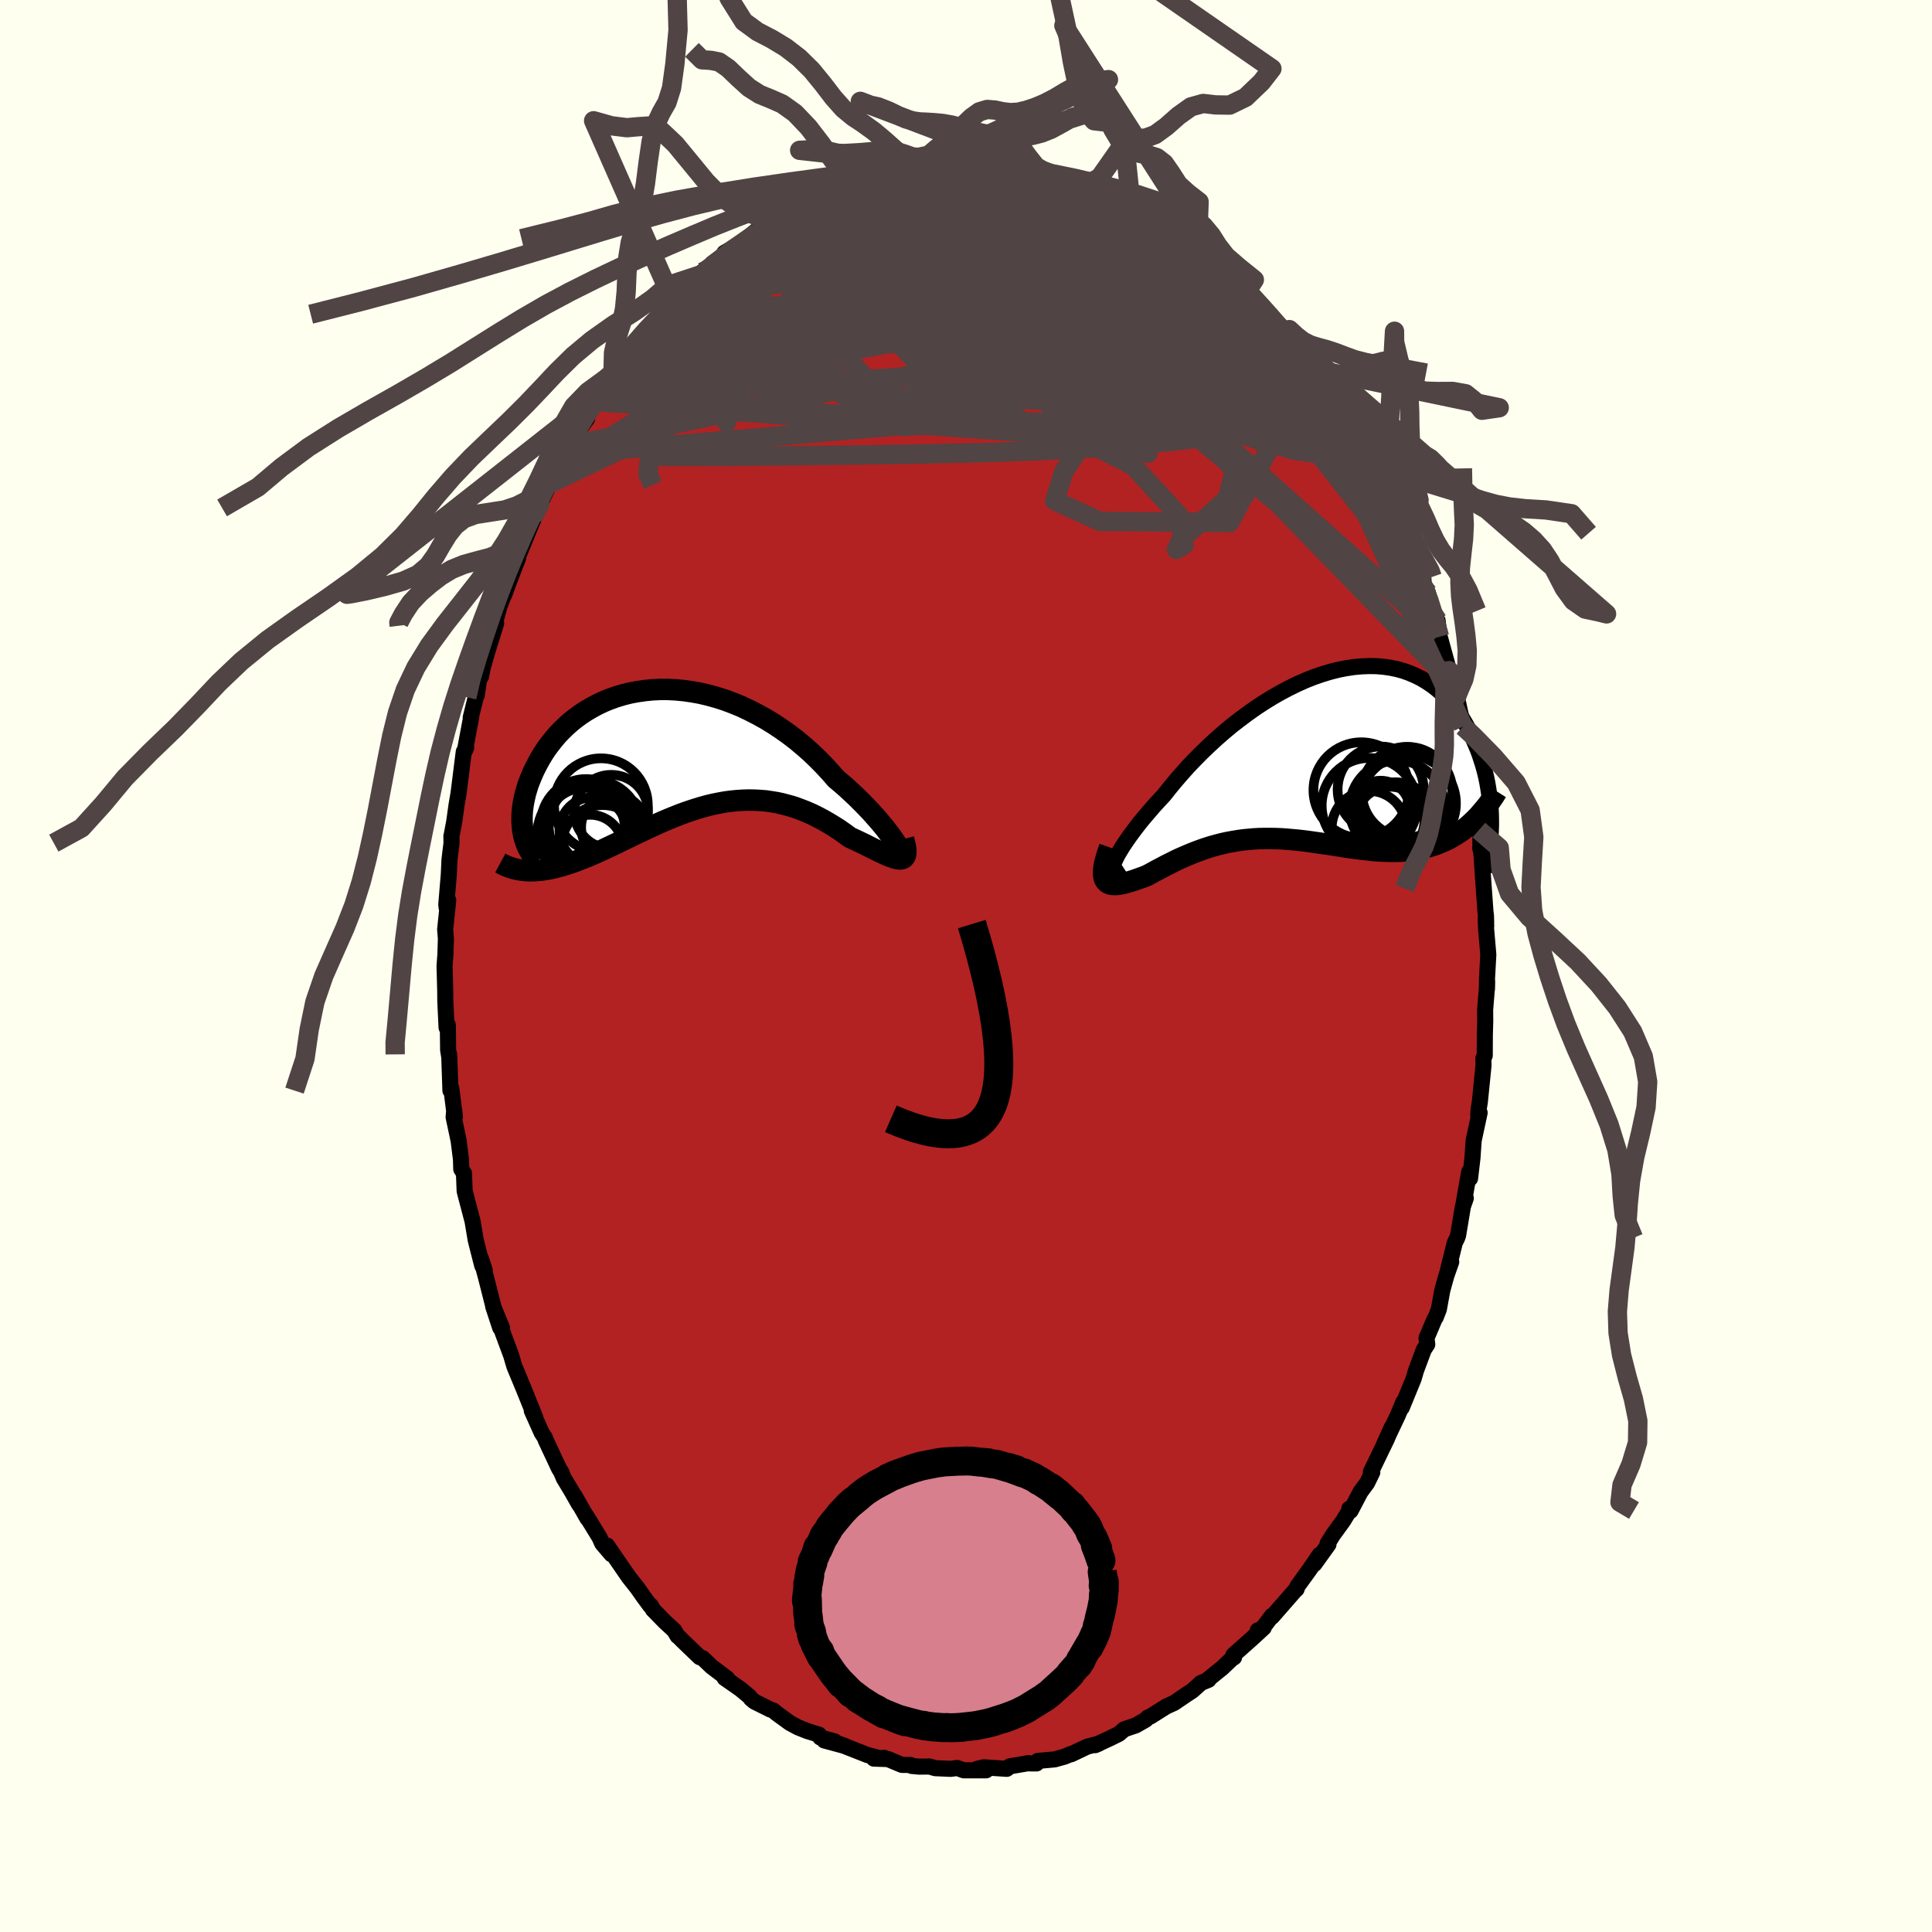 
  <svg viewBox="-100 -100 200 200" xmlns="http://www.w3.org/2000/svg" width="500" height="500" id="face-svg">
    <defs>
      <clipPath id="leftEyeClipPath">
        <polyline points="22.67,9.74 22.46,9.43 22.22,9.08 21.94,8.72 21.64,8.32 21.3,7.91 20.94,7.48 20.54,7.03 20.13,6.57 19.68,6.1 19.21,5.62 18.72,5.13 18.2,4.64 17.67,4.15 17.11,3.66 16.54,3.18 15.92,2.47 15.28,1.78 14.61,1.1 13.91,0.43 13.18,-0.21 12.44,-0.83 11.67,-1.42 10.88,-1.98 10.08,-2.51 9.26,-3.01 8.43,-3.47 7.59,-3.9 6.75,-4.3 5.89,-4.65 5.04,-4.97 4.18,-5.24 3.32,-5.48 2.46,-5.68 1.62,-5.83 0.77,-5.95 -0.06,-6.03 -0.88,-6.07 -1.69,-6.07 -2.49,-6.03 -3.27,-5.95 -4.03,-5.84 -4.78,-5.7 -5.5,-5.52 -6.2,-5.31 -6.88,-5.07 -7.54,-4.8 -8.17,-4.5 -8.78,-4.17 -9.36,-3.83 -9.92,-3.46 -10.45,-3.07 -10.96,-2.66 -11.43,-2.24 -11.88,-1.8 -12.31,-1.35 -12.7,-0.89 -13.07,-0.42 -13.42,0.05 -13.74,0.53 -14.03,1.01 -14.3,1.49 -14.55,1.97 -14.78,2.44 -14.98,2.91 -15.17,3.37 -15.34,3.82 -15.48,4.28 -15.61,4.72 -15.71,5.16 -15.8,5.6 -15.87,6.02 -15.92,6.44 -15.95,6.85 -15.96,7.25 -15.96,7.63 -15.93,8.01 -15.9,8.38 -15.84,8.73 -15.78,9.07 -15.28,12.7 -14.94,12.7 -14.6,12.69 -14.25,12.66 -13.89,12.63 -13.53,12.57 -13.15,12.51 -12.77,12.43 -12.38,12.33 -11.99,12.23 -11.58,12.11 -11.17,11.98 -10.76,11.84 -10.33,11.69 -9.9,11.52 -9.47,11.35 -9.02,11.17 -8.56,10.97 -8.1,10.76 -7.62,10.55 -7.14,10.32 -6.65,10.09 -6.15,9.85 -5.65,9.61 -5.13,9.36 -4.61,9.11 -4.09,8.85 -3.55,8.6 -3.01,8.34 -2.47,8.09 -1.92,7.84 -1.36,7.59 -0.79,7.35 -0.23,7.12 0.35,6.89 0.92,6.68 1.5,6.48 2.09,6.29 2.68,6.11 3.27,5.95 3.86,5.81 4.46,5.69 5.06,5.58 5.66,5.5 6.26,5.44 6.87,5.4 7.47,5.38 8.08,5.39 8.68,5.42 9.29,5.47 9.89,5.56 10.49,5.66 11.09,5.8 11.69,5.96 12.29,6.14 12.88,6.36 13.47,6.59 14.06,6.85 14.64,7.14 15.21,7.44 15.78,7.77 16.34,8.11 16.9,8.47 17.44,8.85 17.97,9.24 18.42,9.45 18.85,9.65 19.27,9.85 19.68,10.05 20.07,10.25 20.45,10.44 20.82,10.62 21.17,10.79 21.51,10.95 21.82,11.09 22.12,11.21 22.4,11.31 22.66,11.4 22.89,11.45 23.1,11.48" />
      </clipPath>
      <clipPath id="rightEyeClipPath">
        <polyline points="-20.84,11.49 -20.72,11.19 -20.56,10.85 -20.37,10.48 -20.13,10.08 -19.87,9.66 -19.57,9.21 -19.24,8.73 -18.88,8.24 -18.49,7.72 -18.08,7.19 -17.63,6.65 -17.16,6.1 -16.67,5.53 -16.15,4.96 -15.61,4.38 -15.04,3.66 -14.43,2.92 -13.79,2.18 -13.13,1.44 -12.43,0.71 -11.71,-0.02 -10.96,-0.74 -10.19,-1.45 -9.4,-2.14 -8.6,-2.81 -7.77,-3.45 -6.94,-4.07 -6.09,-4.67 -5.24,-5.23 -4.38,-5.76 -3.52,-6.25 -2.65,-6.71 -1.79,-7.13 -0.93,-7.51 -0.07,-7.85 0.78,-8.14 1.61,-8.39 2.44,-8.6 3.26,-8.76 4.06,-8.88 4.85,-8.95 5.61,-8.98 6.36,-8.97 7.09,-8.91 7.8,-8.81 8.49,-8.67 9.15,-8.49 9.79,-8.26 10.4,-8 10.99,-7.71 11.56,-7.37 12.1,-7.01 12.61,-6.62 13.1,-6.19 13.56,-5.74 13.99,-5.27 14.4,-4.78 14.79,-4.27 15.15,-3.74 15.48,-3.2 15.8,-2.64 16.09,-2.08 16.36,-1.52 16.61,-0.95 16.85,-0.38 17.06,0.18 17.25,0.76 17.43,1.33 17.59,1.91 17.73,2.49 17.85,3.07 17.95,3.65 18.04,4.23 18.11,4.8 18.17,5.36 18.21,5.92 18.23,6.47 18.24,7.01 18.24,7.55 15.41,7.93 15.02,8.21 14.62,8.47 14.22,8.71 13.81,8.94 13.39,9.14 12.97,9.32 12.54,9.49 12.1,9.63 11.66,9.76 11.21,9.87 10.75,9.97 10.29,10.04 9.82,10.11 9.35,10.15 8.87,10.19 8.38,10.2 7.89,10.2 7.38,10.19 6.88,10.17 6.36,10.14 5.84,10.09 5.31,10.03 4.78,9.97 4.25,9.9 3.71,9.83 3.16,9.75 2.62,9.66 2.07,9.58 1.52,9.49 0.96,9.41 0.41,9.33 -0.15,9.25 -0.71,9.17 -1.27,9.1 -1.82,9.04 -2.38,8.99 -2.94,8.94 -3.5,8.9 -4.06,8.88 -4.62,8.87 -5.18,8.87 -5.73,8.88 -6.29,8.91 -6.84,8.96 -7.39,9.01 -7.94,9.09 -8.49,9.18 -9.04,9.28 -9.58,9.4 -10.13,9.54 -10.67,9.69 -11.21,9.86 -11.74,10.04 -12.28,10.24 -12.81,10.45 -13.33,10.67 -13.86,10.9 -14.38,11.14 -14.89,11.4 -15.4,11.65 -15.9,11.92 -16.4,12.18 -16.89,12.45 -17.38,12.71 -17.76,12.86 -18.13,12.99 -18.49,13.12 -18.84,13.24 -19.18,13.34 -19.5,13.44 -19.81,13.51 -20.1,13.57 -20.37,13.62 -20.63,13.64 -20.87,13.63 -21.08,13.61 -21.27,13.55 -21.44,13.47 -21.58,13.35" />
      </clipPath>
      <filter id="fuzzy">
        <feTurbulence id="turbulence" baseFrequency="0.05" numOctaves="3" type="noise" result="noise" />
        <feDisplacementMap in="SourceGraphic" in2="noise" scale="2" />
      </filter>
      <linearGradient id="rainbowGradient" x1="0%" y1="0%" x2="100%" y2="0%">
        <stop offset="0%" style="stop-color: rgb(128, 128, 128); stop-opacity: 1" />
        <stop offset="50%" style="stop-color: rgb(255, 215, 0); stop-opacity: 1" />
        <stop offset="100%" style="stop-color: rgb(255, 165, 0); stop-opacity: 1" />
      </linearGradient>
    </defs>
    <rect x="-100" y="-100" width="100%" height="100%" fill="rgb(255, 255, 240)" />
    <polyline id="faceContour" points="53.93,1.36 53.93,2.39 53.95,1.6 53.91,2.43 53.74,4.54 53.75,5.68 53.71,7.09 53.7,9.27 53.56,9.56 53.57,10.32 53.19,14.09 53.07,14.82 53.03,15.41 53.17,15.19 52.55,18.08 52.43,19.86 52.18,21.99 52.09,21.31 51.51,24.6 51.74,24.04 51.44,24.89 50.94,27.89 50.85,28.14 50.6,28.65 49.84,31.71 50.23,30.63 49.73,32.05 49.31,33.56 48.95,35.54 48.62,36.38 48.52,36.51 47.67,38.52 47.75,39.17 47.39,39.72 46.58,41.89 46.34,42.72 45.11,45.72 45.27,45.15 44.7,46.51 43.29,49.49 44.07,47.76 43.56,48.97 41.91,52.38 42.06,52.41 41.52,53.52 40.84,54.44 39.81,56.4 39.68,56.18 39.7,56.37 39.03,57.46 38.01,58.86 37.43,59.79 37.52,59.88 36.07,61.9 36.61,60.94 35.6,62.43 34.3,64.23 34.22,64.51 34.03,64.68 31.68,67.37 31.67,67.27 30.66,68.61 30.2,68.78 30.82,68.5 29.66,69.57 27.68,71.33 27.75,71.57 27.51,71.72 26.55,72.64 24.88,73.99 25.11,73.89 24.33,74.21 23.43,75.02 22.85,75.4 21.54,76.29 20.74,76.65 19.09,77.69 18.83,77.79 18.61,78.02 17.58,78.61 16.39,79.01 15.83,79.49 15,79.9 13.37,80.66 13.75,80.5 12.55,80.81 10.89,81.6 10.85,81.57 10.22,81.84 9.18,82.13 7.43,82.29 7.3,82.55 6.67,82.55 6.39,82.52 6.47,82.52 4.53,82.85 4.22,83.11 1.85,82.95 1.12,83.12 2.09,83.26 -0.24,83.26 -0.91,83.02 -1.58,83.11 -3.19,83.04 -3.77,82.87 -4.87,82.88 -5.62,82.81 -5.74,82.71 -6.64,82.7 -8.07,82.1 -9.54,82.05 -8.47,81.97 -8.83,82.03 -10.2,81.68 -13.17,80.51 -12.49,80.76 -14.67,80.17 -13.6,80.27 -15.09,79.86 -15.22,79.57 -16.45,79.19 -17.4,78.81 -18.23,78.36 -19.62,77.35 -19.95,77.07 -20.27,76.96 -21.9,76.15 -22.26,75.85 -22.4,75.64 -23.38,74.83 -24.99,73.71 -24.7,73.77 -26.34,72.53 -27.26,71.65 -27.57,71.55 -29.37,69.82 -29.89,69.29 -29.86,69.36 -30.2,68.78 -31.17,67.89 -32.41,66.62 -32.61,66.22 -32.69,66.23 -33.37,65.31 -34.03,64.37 -34.91,63.26 -35.59,62.27 -37.15,60 -36.7,60.9 -37.66,59.78 -37.94,59.15 -39.32,56.9 -39.19,57.18 -40.53,54.83 -40.03,55.77 -40.88,54.28 -41.64,53.02 -41.91,52.37 -42.13,52.02 -43.5,49.1 -43.6,48.82 -43.93,48.31 -44.95,46.03 -44.6,46.71 -45.75,43.86 -46.25,42.65 -45.78,43.79 -46.75,41.45 -47.09,40.3 -48.01,37.82 -48.03,37.46 -48.95,35.23 -48.22,37.45 -48.9,35.35 -49.66,32.35 -50.21,30.3 -49.82,31.5 -50.08,31.02 -50.75,28.39 -50.84,27.86 -51.08,26.42 -51.76,23.84 -51.9,23.29 -51.97,21.46 -52.25,21.03 -52.28,20.01 -52.52,18.1 -53.04,15.64 -52.98,14.94 -52.91,15.62 -53.28,12.66 -53.37,12.9 -53.5,9.15 -53.51,9.32 -53.61,8.68 -53.64,6.11 -53.77,6.37 -53.9,3.65 -53.91,2.59 -53.98,-0.01 -53.89,-1.2 -53.84,-2.85 -53.92,-3.8 -53.91,-3.85 -53.6,-6.81 -53.76,-6.01 -53.8,-6.36 -53.54,-9.46 -53.47,-10.99 -53.26,-12.72 -53.27,-13.46 -53.26,-13.46 -52.98,-14.93 -52.74,-16.66 -52.53,-17.89 -52.23,-20.27 -51.99,-22.18 -51.74,-22.6 -51.88,-22.27 -51.24,-25.67 -51.27,-25.72 -50.75,-27.82 -50.65,-28 -50.32,-30.21 -50.2,-29.97 -50.06,-30.75 -49.58,-32.45 -48.64,-35.47 -49.12,-34.13 -48.35,-37.04 -47.97,-38.11 -47.79,-38.46 -47.3,-39.81 -46.35,-42.27 -46.38,-42.39 -46.61,-41.79 -45.45,-44.65 -44.33,-47.33 -44.64,-46.82 -44.19,-47.42 -44.13,-47.78 -43.09,-49.94 -42.46,-51.34 -42.42,-51.24 -41.56,-52.98 -40.94,-53.89 -40.62,-54.74 -39.22,-56.67 -40.03,-55.54 -38.23,-58.76 -38.36,-58.44 -37.82,-59.13 -36.21,-61.21 -36.9,-60.59 -35.33,-62.68 -35.59,-62.22 -33.4,-65.11 -33.13,-65.41 -33.7,-64.93 -32.22,-66.88 -31.19,-67.83 -31.33,-67.47 -30.7,-68.25 -30.19,-68.53 -29.41,-69.69 -28.08,-70.8 -27.32,-71.83 -27.24,-71.63 -26.15,-72.63 -24.43,-73.91 -25.41,-73.05 -25.02,-73.82 -22.52,-75.29 -22.4,-75.56 -20.78,-76.86 -21.12,-76.23 -20.24,-76.98 -19.52,-77.42 -18.76,-77.69 -18.93,-77.75 -17.55,-78.77 -15.63,-79.58 -16.15,-79.22 -13.51,-80.32 -12.53,-80.68 -12.95,-80.59 -12.67,-80.86 -11.01,-81.46 -9.96,-81.47 -10.14,-81.51 -7.45,-82.21 -7.66,-82.16 -5.64,-82.49 -5.69,-82.43 -4.78,-82.75 -4.08,-82.84 -4.04,-82.98 -3.76,-82.9 -2.1,-82.92 -0.51,-83.16 0.5,-82.86 0.76,-83.15 2.19,-83.14 1.08,-82.94 3.78,-82.78 4,-82.77 5.12,-82.8 5.3,-82.47 5.69,-82.77 6.96,-82.21 8.53,-82 9.47,-81.9 9.26,-81.81 11.8,-80.86 10.92,-81.23 12.93,-80.48 14.93,-79.88 13.19,-80.54 15.95,-79.43 15.09,-79.76 17.65,-78.49 16.73,-78.8 18.08,-78.47 19,-77.63 20.13,-77.14 19.94,-77.33 21.53,-75.98 23.04,-75.18 23.95,-74.24 24.83,-73.45 25.08,-73.57 25.38,-73.21 25.38,-73.23 25.5,-73.34 28.35,-70.56 27.61,-71.45 29.13,-69.94 28.96,-69.91 29.76,-69.2 31.58,-67.36 31.81,-66.72 32.93,-65.69 32.56,-66.07 34.76,-63.37 33.91,-64.84 35.81,-61.89 35.39,-62.38 35.77,-61.84 37.15,-60.35 37.18,-60.32 38.97,-57.52 38.85,-57.56 38.77,-57.68 39.93,-55.7 41.47,-53.41 41.58,-52.81 40.83,-54.54 42.16,-52.03 42.88,-50.64 43.45,-49.58 43.44,-49.39 44.4,-47.48 44.65,-46.74 44.59,-46.88 45.13,-45.23 45.69,-43.88 46.38,-42.18 47.23,-40.14 47.26,-40.55 47.4,-39.56 47.82,-38.62 48.33,-36.7 49.02,-34.08 48.82,-35.76 48.96,-34.37 50,-30.58 50.33,-30.08 50.7,-28.94 50.6,-28.17 50.8,-27.93 51.47,-24.79 51.67,-23.58 51.47,-24.7 52.01,-22.04 52.07,-22.03 52.54,-18.5 52.46,-19.49 52.82,-17.56 53.09,-14.07 53.26,-13.96 53.24,-12.13 53.26,-12.46 53.37,-11.44 53.5,-9.45 53.77,-5.68 53.83,-5.18 53.85,-4.12 53.8,-5.01 53.84,-3.84 54.07,-1.18 53.93,1.36 53.93,2.39" fill="rgb(178, 34, 34)" stroke="black" stroke-width="1.667" stroke-linejoin="round" filter="url(#fuzzy)" />
    <g transform="translate(36.11 -22.07)">
      <polyline id="rightCountour" points="-20.84,11.49 -20.72,11.19 -20.56,10.85 -20.37,10.48 -20.13,10.08 -19.87,9.66 -19.57,9.21 -19.24,8.73 -18.88,8.24 -18.49,7.72 -18.08,7.19 -17.63,6.65 -17.16,6.1 -16.67,5.53 -16.15,4.96 -15.61,4.38 -15.04,3.66 -14.43,2.92 -13.79,2.18 -13.13,1.44 -12.43,0.71 -11.71,-0.02 -10.96,-0.74 -10.19,-1.45 -9.4,-2.14 -8.6,-2.81 -7.77,-3.45 -6.94,-4.07 -6.09,-4.67 -5.24,-5.23 -4.38,-5.76 -3.52,-6.25 -2.65,-6.71 -1.79,-7.13 -0.93,-7.51 -0.07,-7.85 0.78,-8.14 1.61,-8.39 2.44,-8.6 3.26,-8.76 4.06,-8.88 4.85,-8.95 5.61,-8.98 6.36,-8.97 7.09,-8.91 7.8,-8.81 8.49,-8.67 9.15,-8.49 9.79,-8.26 10.4,-8 10.99,-7.71 11.56,-7.37 12.1,-7.01 12.61,-6.62 13.1,-6.19 13.56,-5.74 13.99,-5.27 14.4,-4.78 14.79,-4.27 15.15,-3.74 15.48,-3.2 15.8,-2.64 16.09,-2.08 16.36,-1.52 16.61,-0.95 16.85,-0.38 17.06,0.18 17.25,0.76 17.43,1.33 17.59,1.91 17.73,2.49 17.85,3.07 17.95,3.65 18.04,4.23 18.11,4.8 18.17,5.36 18.21,5.92 18.23,6.47 18.24,7.01 18.24,7.55 15.41,7.93 15.02,8.21 14.62,8.47 14.22,8.71 13.81,8.94 13.39,9.14 12.97,9.32 12.54,9.49 12.1,9.63 11.66,9.76 11.21,9.87 10.75,9.97 10.29,10.04 9.82,10.11 9.35,10.15 8.87,10.19 8.38,10.2 7.89,10.2 7.38,10.19 6.88,10.17 6.36,10.14 5.84,10.09 5.31,10.03 4.78,9.97 4.25,9.9 3.71,9.83 3.16,9.75 2.62,9.66 2.07,9.58 1.52,9.49 0.96,9.41 0.41,9.33 -0.15,9.25 -0.71,9.17 -1.27,9.1 -1.82,9.04 -2.38,8.99 -2.94,8.94 -3.5,8.9 -4.06,8.88 -4.62,8.87 -5.18,8.87 -5.73,8.88 -6.29,8.91 -6.84,8.96 -7.39,9.01 -7.94,9.09 -8.49,9.18 -9.04,9.28 -9.58,9.4 -10.13,9.54 -10.67,9.69 -11.21,9.86 -11.74,10.04 -12.28,10.24 -12.81,10.45 -13.33,10.67 -13.86,10.9 -14.38,11.14 -14.89,11.4 -15.4,11.65 -15.9,11.92 -16.4,12.18 -16.89,12.45 -17.38,12.71 -17.76,12.86 -18.13,12.99 -18.49,13.12 -18.84,13.24 -19.18,13.34 -19.5,13.44 -19.81,13.51 -20.1,13.57 -20.37,13.62 -20.63,13.64 -20.87,13.63 -21.08,13.61 -21.27,13.55 -21.44,13.47 -21.58,13.35" fill="white" stroke="white" stroke-width="0" stroke-linejoin="round" filter="url(#fuzzy)" />
    </g>
    <g transform="translate(-30 -22.56)">
      <polyline id="leftCountour" points="22.67,9.74 22.46,9.43 22.22,9.08 21.94,8.72 21.64,8.32 21.3,7.91 20.94,7.48 20.54,7.03 20.13,6.57 19.68,6.1 19.21,5.62 18.72,5.13 18.2,4.64 17.67,4.15 17.11,3.66 16.54,3.18 15.92,2.47 15.28,1.78 14.61,1.1 13.91,0.43 13.18,-0.21 12.44,-0.83 11.67,-1.42 10.88,-1.98 10.08,-2.51 9.26,-3.01 8.43,-3.47 7.59,-3.9 6.75,-4.3 5.89,-4.65 5.04,-4.97 4.18,-5.24 3.32,-5.48 2.46,-5.68 1.62,-5.83 0.77,-5.95 -0.06,-6.03 -0.88,-6.07 -1.69,-6.07 -2.49,-6.03 -3.27,-5.95 -4.03,-5.84 -4.78,-5.7 -5.5,-5.52 -6.2,-5.31 -6.88,-5.07 -7.54,-4.8 -8.17,-4.5 -8.78,-4.17 -9.36,-3.83 -9.92,-3.46 -10.45,-3.07 -10.96,-2.66 -11.43,-2.24 -11.88,-1.8 -12.31,-1.35 -12.7,-0.89 -13.07,-0.42 -13.42,0.05 -13.74,0.53 -14.03,1.01 -14.3,1.49 -14.55,1.97 -14.78,2.44 -14.98,2.91 -15.17,3.37 -15.34,3.82 -15.48,4.28 -15.61,4.72 -15.71,5.16 -15.8,5.6 -15.87,6.02 -15.92,6.44 -15.95,6.85 -15.96,7.25 -15.96,7.63 -15.93,8.01 -15.9,8.38 -15.84,8.73 -15.78,9.07 -15.28,12.7 -14.94,12.7 -14.6,12.69 -14.25,12.66 -13.89,12.63 -13.53,12.57 -13.15,12.51 -12.77,12.43 -12.38,12.33 -11.99,12.23 -11.58,12.11 -11.17,11.98 -10.76,11.84 -10.33,11.69 -9.9,11.52 -9.47,11.35 -9.02,11.17 -8.56,10.97 -8.1,10.76 -7.62,10.55 -7.14,10.32 -6.65,10.09 -6.15,9.85 -5.65,9.61 -5.13,9.36 -4.61,9.11 -4.09,8.85 -3.55,8.6 -3.01,8.34 -2.47,8.09 -1.92,7.84 -1.36,7.59 -0.79,7.35 -0.23,7.12 0.35,6.89 0.92,6.68 1.5,6.48 2.09,6.29 2.68,6.11 3.27,5.95 3.86,5.81 4.46,5.69 5.06,5.58 5.66,5.5 6.26,5.44 6.87,5.4 7.47,5.38 8.08,5.39 8.68,5.42 9.29,5.47 9.89,5.56 10.49,5.66 11.09,5.8 11.69,5.96 12.29,6.14 12.88,6.36 13.47,6.59 14.06,6.85 14.64,7.14 15.21,7.44 15.78,7.77 16.34,8.11 16.9,8.47 17.44,8.85 17.97,9.24 18.42,9.45 18.85,9.65 19.27,9.85 19.68,10.05 20.07,10.25 20.45,10.44 20.82,10.62 21.17,10.79 21.51,10.95 21.82,11.09 22.12,11.21 22.4,11.31 22.66,11.4 22.89,11.45 23.1,11.48" fill="white" stroke="white" stroke-width="0" stroke-linejoin="round" filter="url(#fuzzy)" />
    </g>
    <g transform="translate(36.11 -22.07)">
      <polyline id="rightUpper" points="-19.76,11.96 -20.07,12.16 -20.33,12.3 -20.55,12.38 -20.72,12.4 -20.85,12.37 -20.93,12.29 -20.97,12.15 -20.97,11.97 -20.92,11.75 -20.84,11.49 -20.72,11.19 -20.56,10.85 -20.37,10.48 -20.13,10.08 -19.87,9.66 -19.57,9.21 -19.24,8.73 -18.88,8.24 -18.49,7.72 -18.08,7.19 -17.63,6.65 -17.16,6.1 -16.67,5.53 -16.15,4.96 -15.61,4.38 -15.04,3.66 -14.43,2.92 -13.79,2.18 -13.13,1.44 -12.43,0.71 -11.71,-0.02 -10.96,-0.74 -10.19,-1.45 -9.4,-2.14 -8.6,-2.81 -7.77,-3.45 -6.94,-4.07 -6.09,-4.67 -5.24,-5.23 -4.38,-5.76 -3.52,-6.25 -2.65,-6.71 -1.79,-7.13 -0.93,-7.51 -0.07,-7.85 0.78,-8.14 1.61,-8.39 2.44,-8.6 3.26,-8.76 4.06,-8.88 4.85,-8.95 5.61,-8.98 6.36,-8.97 7.09,-8.91 7.8,-8.81 8.49,-8.67 9.15,-8.49 9.79,-8.26 10.4,-8 10.99,-7.71 11.56,-7.37 12.1,-7.01 12.61,-6.62 13.1,-6.19 13.56,-5.74 13.99,-5.27 14.4,-4.78 14.79,-4.27 15.15,-3.74 15.48,-3.2 15.8,-2.64 16.09,-2.08 16.36,-1.52 16.61,-0.95 16.85,-0.38 17.06,0.18 17.25,0.76 17.43,1.33 17.59,1.91 17.73,2.49 17.85,3.07 17.95,3.65 18.04,4.23 18.11,4.8 18.17,5.36 18.21,5.92 18.23,6.47 18.24,7.01 18.24,7.55 18.22,8.07 18.19,8.58 18.15,9.08 18.09,9.57 18.03,10.05 17.95,10.51 17.86,10.96 17.76,11.4 17.66,11.83 17.54,12.24" fill="none" stroke="black" stroke-width="1.667" stroke-linejoin="round" filter="url(#fuzzy)" />
      <polyline id="rightLower" points="-21.24,9.79 -21.45,10.38 -21.61,10.92 -21.74,11.39 -21.82,11.81 -21.86,12.18 -21.87,12.5 -21.85,12.77 -21.79,13.01 -21.7,13.2 -21.58,13.35 -21.44,13.47 -21.27,13.55 -21.08,13.61 -20.87,13.63 -20.63,13.64 -20.37,13.62 -20.1,13.57 -19.81,13.51 -19.5,13.44 -19.18,13.34 -18.84,13.24 -18.49,13.12 -18.13,12.99 -17.76,12.86 -17.38,12.71 -16.89,12.45 -16.4,12.18 -15.9,11.92 -15.4,11.65 -14.89,11.4 -14.38,11.14 -13.86,10.9 -13.33,10.67 -12.81,10.45 -12.28,10.24 -11.74,10.04 -11.21,9.86 -10.67,9.69 -10.13,9.54 -9.58,9.4 -9.04,9.28 -8.49,9.18 -7.94,9.09 -7.39,9.01 -6.84,8.96 -6.29,8.91 -5.73,8.88 -5.18,8.87 -4.62,8.87 -4.06,8.88 -3.5,8.9 -2.94,8.94 -2.38,8.99 -1.82,9.04 -1.27,9.1 -0.71,9.17 -0.15,9.25 0.41,9.33 0.96,9.41 1.52,9.49 2.07,9.58 2.62,9.66 3.16,9.75 3.71,9.83 4.25,9.9 4.78,9.97 5.31,10.03 5.84,10.09 6.36,10.14 6.88,10.17 7.38,10.19 7.89,10.2 8.38,10.2 8.87,10.19 9.35,10.15 9.82,10.11 10.29,10.04 10.75,9.97 11.21,9.87 11.66,9.76 12.1,9.63 12.54,9.49 12.97,9.32 13.39,9.14 13.81,8.94 14.22,8.71 14.62,8.47 15.02,8.21 15.41,7.93 15.79,7.63 16.16,7.3 16.52,6.96 16.88,6.6 17.22,6.21 17.56,5.81 17.9,5.39 18.22,4.95 18.54,4.48 18.84,4" fill="none" stroke="black" stroke-width="2.222" stroke-linejoin="round" filter="url(#fuzzy)" />
      <circle r="3.038" cx="6.809" cy="5.923" stroke="black" fill="none" stroke-width="1.0" filter="url(#fuzzy)" clip-path="url(#rightEyeClipPath)" /><circle r="4.98" cx="9.629" cy="5.238" stroke="black" fill="none" stroke-width="1.0" filter="url(#fuzzy)" clip-path="url(#rightEyeClipPath)" /><circle r="4.692" cx="9.554" cy="4.068" stroke="black" fill="none" stroke-width="1.0" filter="url(#fuzzy)" clip-path="url(#rightEyeClipPath)" /><circle r="4.026" cx="8.359" cy="7.073" stroke="black" fill="none" stroke-width="1.0" filter="url(#fuzzy)" clip-path="url(#rightEyeClipPath)" /><circle r="3.556" cx="7.784" cy="7.068" stroke="black" fill="none" stroke-width="1.0" filter="url(#fuzzy)" clip-path="url(#rightEyeClipPath)" /><circle r="4.952" cx="4.809" cy="3.863" stroke="black" fill="none" stroke-width="1.0" filter="url(#fuzzy)" clip-path="url(#rightEyeClipPath)" /><circle r="4.936" cx="5.649" cy="5.468" stroke="black" fill="none" stroke-width="1.0" filter="url(#fuzzy)" clip-path="url(#rightEyeClipPath)" /><circle r="4.934" cx="8.534" cy="5.743" stroke="black" fill="none" stroke-width="1.0" filter="url(#fuzzy)" clip-path="url(#rightEyeClipPath)" /><circle r="3.852" cx="5.599" cy="7.793" stroke="black" fill="none" stroke-width="1.0" filter="url(#fuzzy)" clip-path="url(#rightEyeClipPath)" /><circle r="4.456" cx="6.814" cy="3.803" stroke="black" fill="none" stroke-width="1.0" filter="url(#fuzzy)" clip-path="url(#rightEyeClipPath)" />
      </g>
    <g transform="translate(-30 -22.56)">
      <polyline id="leftUpper" points="22.76,10.36 22.93,10.56 23.06,10.69 23.14,10.75 23.19,10.76 23.2,10.7 23.17,10.6 23.1,10.45 22.99,10.25 22.85,10.01 22.67,9.74 22.46,9.43 22.22,9.08 21.94,8.72 21.64,8.32 21.3,7.91 20.94,7.48 20.54,7.03 20.13,6.57 19.68,6.1 19.21,5.62 18.72,5.13 18.2,4.64 17.67,4.15 17.11,3.66 16.54,3.18 15.92,2.47 15.28,1.78 14.61,1.1 13.91,0.43 13.18,-0.21 12.44,-0.83 11.67,-1.42 10.88,-1.98 10.08,-2.51 9.26,-3.01 8.43,-3.47 7.59,-3.9 6.75,-4.3 5.89,-4.65 5.04,-4.97 4.18,-5.24 3.32,-5.48 2.46,-5.68 1.62,-5.83 0.77,-5.95 -0.06,-6.03 -0.88,-6.07 -1.69,-6.07 -2.49,-6.03 -3.27,-5.95 -4.03,-5.84 -4.78,-5.7 -5.5,-5.52 -6.2,-5.31 -6.88,-5.07 -7.54,-4.8 -8.17,-4.5 -8.78,-4.17 -9.36,-3.83 -9.92,-3.46 -10.45,-3.07 -10.96,-2.66 -11.43,-2.24 -11.88,-1.8 -12.31,-1.35 -12.7,-0.89 -13.07,-0.42 -13.42,0.05 -13.74,0.53 -14.03,1.01 -14.3,1.49 -14.55,1.97 -14.78,2.44 -14.98,2.91 -15.17,3.37 -15.34,3.82 -15.48,4.28 -15.61,4.72 -15.71,5.16 -15.8,5.6 -15.87,6.02 -15.92,6.44 -15.95,6.85 -15.96,7.25 -15.96,7.63 -15.93,8.01 -15.9,8.38 -15.84,8.73 -15.78,9.07 -15.69,9.39 -15.59,9.7 -15.48,10 -15.36,10.29 -15.22,10.55 -15.07,10.81 -14.9,11.05 -14.73,11.28 -14.54,11.49 -14.34,11.69" fill="none" stroke="black" stroke-width="2.222" stroke-linejoin="round" filter="url(#fuzzy)" />
      <polyline id="leftLower" points="23.53,9.42 23.65,9.87 23.73,10.26 23.77,10.58 23.77,10.85 23.74,11.07 23.67,11.23 23.57,11.35 23.44,11.43 23.28,11.47 23.1,11.48 22.89,11.45 22.66,11.4 22.4,11.31 22.12,11.21 21.82,11.09 21.51,10.95 21.17,10.79 20.82,10.62 20.45,10.44 20.07,10.25 19.68,10.05 19.27,9.85 18.85,9.65 18.42,9.45 17.97,9.24 17.44,8.85 16.9,8.47 16.34,8.11 15.78,7.77 15.21,7.44 14.64,7.14 14.06,6.85 13.47,6.59 12.88,6.36 12.29,6.14 11.69,5.96 11.09,5.8 10.49,5.66 9.89,5.56 9.29,5.47 8.68,5.42 8.08,5.39 7.47,5.38 6.87,5.4 6.26,5.44 5.66,5.5 5.06,5.58 4.46,5.69 3.86,5.81 3.27,5.95 2.68,6.11 2.09,6.29 1.5,6.48 0.92,6.68 0.35,6.89 -0.23,7.12 -0.79,7.35 -1.36,7.59 -1.92,7.84 -2.47,8.09 -3.01,8.34 -3.55,8.6 -4.09,8.85 -4.61,9.11 -5.13,9.36 -5.65,9.61 -6.15,9.85 -6.65,10.09 -7.14,10.32 -7.62,10.55 -8.1,10.76 -8.56,10.97 -9.02,11.17 -9.47,11.35 -9.9,11.52 -10.33,11.69 -10.76,11.84 -11.17,11.98 -11.58,12.11 -11.99,12.23 -12.38,12.33 -12.77,12.43 -13.15,12.51 -13.53,12.57 -13.89,12.63 -14.25,12.66 -14.6,12.69 -14.94,12.7 -15.28,12.7 -15.6,12.68 -15.92,12.65 -16.24,12.6 -16.54,12.54 -16.84,12.47 -17.13,12.38 -17.41,12.28 -17.68,12.17 -17.95,12.04 -18.21,11.9" fill="none" stroke="black" stroke-width="2.222" stroke-linejoin="round" filter="url(#fuzzy)" />
      <circle r="3.812" cx="-6.727" cy="6.583" stroke="black" fill="none" stroke-width="1.0" filter="url(#fuzzy)" clip-path="url(#leftEyeClipPath)" /><circle r="4.67" cx="-9.337" cy="7.878" stroke="black" fill="none" stroke-width="1.0" filter="url(#fuzzy)" clip-path="url(#leftEyeClipPath)" /><circle r="3.384" cx="-6.457" cy="8.208" stroke="black" fill="none" stroke-width="1.0" filter="url(#fuzzy)" clip-path="url(#leftEyeClipPath)" /><circle r="3.388" cx="-8.907" cy="10.293" stroke="black" fill="none" stroke-width="1.0" filter="url(#fuzzy)" clip-path="url(#leftEyeClipPath)" /><circle r="4.73" cx="-8.462" cy="8.068" stroke="black" fill="none" stroke-width="1.0" filter="url(#fuzzy)" clip-path="url(#leftEyeClipPath)" /><circle r="4.262" cx="-7.602" cy="10.163" stroke="black" fill="none" stroke-width="1.0" filter="url(#fuzzy)" clip-path="url(#leftEyeClipPath)" /><circle r="4.854" cx="-7.792" cy="5.918" stroke="black" fill="none" stroke-width="1.0" filter="url(#fuzzy)" clip-path="url(#leftEyeClipPath)" /><circle r="4.12" cx="-9.452" cy="8.233" stroke="black" fill="none" stroke-width="1.0" filter="url(#fuzzy)" clip-path="url(#leftEyeClipPath)" /><circle r="3.462" cx="-8.627" cy="8.548" stroke="black" fill="none" stroke-width="1.0" filter="url(#fuzzy)" clip-path="url(#leftEyeClipPath)" /><circle r="4.76" cx="-9.602" cy="8.813" stroke="black" fill="none" stroke-width="1.0" filter="url(#fuzzy)" clip-path="url(#leftEyeClipPath)" />
    </g>
    <g id="hairs">
      <polyline points="17.65,-78.49 17.59,-78.42 18.47,-77.77 19.73,-76.78 21.18,-75.57 22.77,-74.16 24.5,-72.59 26.28,-70.92 28.01,-69.27 29.62,-67.73 31.06,-66.34 32.35,-65.1 33.53,-63.98 34.57,-63.02 35.43,-62.22" fill="none" stroke="rgb(80, 68, 68)" stroke-width="2" stroke-linejoin="round" filter="url(#fuzzy)" /><polyline points="24.83,-73.45 25.12,-73.36 25.54,-73 26.19,-72.37 27.08,-71.48 28.11,-70.43 29.18,-69.31 30.22,-68.2 31.22,-67.11 32.16,-66.06 33.04,-65.1 33.8,-64.26 34.4,-63.61 34.81,-63.17 35.04,-62.93 35.11,-62.89 35,-63.09 34.73,-63.5" fill="none" stroke="rgb(80, 68, 68)" stroke-width="2" stroke-linejoin="round" filter="url(#fuzzy)" /><polyline points="1.08,-82.94 2.79,-82.81 3.49,-82.65 3.64,-82.41 3.45,-82.06 2.98,-81.59 2.24,-80.99 1.16,-80.25 -0.35,-79.35 -2.35,-78.29 -4.89,-77.05 -7.98,-75.63 -11.63,-74.07 -15.83,-72.41 -20.61,-70.71 -25.99,-68.96" fill="none" stroke="rgb(80, 68, 68)" stroke-width="2" stroke-linejoin="round" filter="url(#fuzzy)" /><polyline points="42.16,-52.03 42.72,-50.92 43.05,-50.14 43.21,-49.57 43.22,-49.18 43.06,-48.97 42.73,-48.94 42.23,-49.08 41.55,-49.41 40.67,-49.99 39.54,-50.9 38.14,-52.17 36.45,-53.8 34.47,-55.78 32.19,-58.12 29.6,-60.85 26.67,-63.99 23.38,-67.56 19.66,-71.57 15.57,-76.05" fill="none" stroke="rgb(80, 68, 68)" stroke-width="2" stroke-linejoin="round" filter="url(#fuzzy)" /><polyline points="12.93,-80.48 13.87,-80.2 14.21,-80.03 14.5,-79.78 14.68,-79.49 14.7,-79.19 14.51,-78.88 14.1,-78.58 13.44,-78.25 12.51,-77.9 11.28,-77.51 9.72,-77.09 7.81,-76.67 5.5,-76.29 2.77,-75.99 -0.4,-75.8 -4.02,-75.7 -8.05,-75.65 -12.48,-75.58 -17.32,-75.41" fill="none" stroke="rgb(80, 68, 68)" stroke-width="2" stroke-linejoin="round" filter="url(#fuzzy)" /><polyline points="18.08,-78.47 18.96,-77.81 19.78,-77.28 20.64,-76.7 21.55,-76.06 22.41,-75.44 23.06,-74.95 23.43,-74.66 23.5,-74.6 23.29,-74.71 22.85,-74.97 22.21,-75.34 21.36,-75.82 20.22,-76.48 18.67,-77.41 16.53,-78.69" fill="none" stroke="rgb(80, 68, 68)" stroke-width="2" stroke-linejoin="round" filter="url(#fuzzy)" /><polyline points="34.76,-63.37 34.58,-63.67 34.71,-63.29 34.69,-63.01 34.44,-62.92 33.94,-63.01 33.13,-63.32 31.93,-63.9 30.27,-64.82 28.14,-66.1 25.5,-67.75 22.32,-69.81 18.57,-72.35 14.29,-75.42 9.51,-78.92" fill="none" stroke="rgb(80, 68, 68)" stroke-width="2" stroke-linejoin="round" filter="url(#fuzzy)" /><polyline points="28.96,-69.91 29.87,-69.02 30.66,-68.13 31.13,-67.49 31.28,-67.14 31.15,-67.02 30.73,-67.13 29.99,-67.48 28.89,-68.1 27.38,-69.02 25.45,-70.26 23.06,-71.83 20.2,-73.75 16.85,-76.06 12.99,-78.82" fill="none" stroke="rgb(80, 68, 68)" stroke-width="2" stroke-linejoin="round" filter="url(#fuzzy)" /><polyline points="-28.08,-70.8 -27.52,-71.45 -27,-71.89 -26.49,-72.27 -26.12,-72.51 -25.91,-72.6 -25.85,-72.51 -25.96,-72.23 -26.31,-71.67 -26.98,-70.78 -28.04,-69.49 -29.48,-67.81 -31.32,-65.73 -33.58,-63.23 -36.34,-60.11" fill="none" stroke="rgb(80, 68, 68)" stroke-width="2" stroke-linejoin="round" filter="url(#fuzzy)" /><polyline points="12.93,-80.48 13.94,-80.19 14.49,-79.99 15.12,-79.72 15.79,-79.4 16.44,-79.08 17.01,-78.78 17.51,-78.5 17.9,-78.25 18.17,-78.04 18.29,-77.85 18.22,-77.73 17.93,-77.7 17.35,-77.8 16.43,-78.07 15.12,-78.53 13.44,-79.16 11.45,-79.93 9.27,-80.78 6.91,-81.7" fill="none" stroke="rgb(80, 68, 68)" stroke-width="2" stroke-linejoin="round" filter="url(#fuzzy)" /><polyline points="-27.32,-71.83 -26.9,-72.02 -26.19,-72.55 -25.55,-73.06 -25.01,-73.49 -24.51,-73.88 -24.05,-74.21 -23.72,-74.41 -23.6,-74.4 -23.73,-74.18 -24.11,-73.74 -24.74,-73.09 -25.63,-72.22 -26.78,-71.11 -28.19,-69.73 -29.9,-68.04 -32.15,-65.8" fill="none" stroke="rgb(80, 68, 68)" stroke-width="2" stroke-linejoin="round" filter="url(#fuzzy)" /><polyline points="35.77,-61.84 36.61,-60.74 36.89,-59.77 36.74,-58.89 36.18,-58.12 35.24,-57.4 33.94,-56.71 32.23,-56.09 30.08,-55.56 27.48,-55.1 24.43,-54.68 20.93,-54.28 16.96,-53.91 12.52,-53.59 7.57,-53.34 2.11,-53.15 -3.85,-53.02 -10.32,-52.91 -17.29,-52.82 -24.79,-52.76 -32.87,-52.77" fill="none" stroke="rgb(80, 68, 68)" stroke-width="2" stroke-linejoin="round" filter="url(#fuzzy)" /><polyline points="44.4,-47.48 16.13,-67.28 7.53,-73.17 -0.26,-73.76 -5.36,-72.29 -4.17,-69.66 3.2,-65.91 13.75,-61.36 23.87,-57.03 30.89,-54.19 33.53,-53.76 31.63,-55.83 25.83,-59.65 17.44,-63.99 8.23,-67.7 0.07,-70.13 -5.63,-71.16 -8.45,-70.9 -9.09,-69.68 -9.85,-68.75 -14.64,-70.73 -15.63,-79.58" fill="none" stroke="rgb(80, 68, 68)" stroke-width="2" stroke-linejoin="round" filter="url(#fuzzy)" /><polyline points="-37.82,-59.13 0.85,-67.03 14.29,-67.82 20.19,-63.41 20.11,-58.67 14.46,-55.99 5.17,-55.83 -4.87,-57.67 -13.11,-60.63 -18.11,-63.85 -19.66,-66.72 -18.22,-68.97 -14.5,-70.59 -9.34,-71.61 -3.78,-71.93 1.29,-71.28 5.8,-69.28 10.97,-65.72 18.2,-61.05 26.29,-57.13 29.29,-57.36 18.05,-64.84 -17.55,-78.77" fill="none" stroke="rgb(80, 68, 68)" stroke-width="2" stroke-linejoin="round" filter="url(#fuzzy)" /><polyline points="-38.36,-58.44 12.51,-54.77 27.24,-58.3 28.85,-61.3 26.97,-62.75 25.83,-63.2 26.16,-63.37 26.55,-63.82 25.2,-64.83 20.98,-66.48 13.86,-68.66 5.21,-70.94 -1.74,-72.16 -3.58,-70.48 -4.96,-65.01 -38.23,-58.76" fill="none" stroke="rgb(80, 68, 68)" stroke-width="2" stroke-linejoin="round" filter="url(#fuzzy)" /><polyline points="-22.52,-75.29 18.19,-60.58 26.71,-58.28 18.98,-61.12 8.12,-63.63 2.4,-63.95 3.42,-62.64 8.2,-60.93 13.24,-59.48 17.13,-58.15 20.18,-56.59 22.42,-55.18 22.26,-55.16 17.39,-57.69 7.26,-62.45 -5.13,-67.44 -13.64,-71.24 -11.67,-76.22 0.5,-82.86" fill="none" stroke="rgb(80, 68, 68)" stroke-width="2" stroke-linejoin="round" filter="url(#fuzzy)" /><polyline points="34.76,-63.37 25.46,-64.61 10.28,-66.14 1.54,-65.39 -1.57,-65.25 -1.14,-66.59 1.49,-68.5 5.22,-69.82 9.38,-69.86 13.84,-68.51 18.39,-66.2 22.03,-63.7 23.23,-61.89 21.17,-61.33 17.02,-62.24 14.28,-64.38 17.52,-66.57 27.47,-66.43 32.93,-65.69" fill="none" stroke="rgb(80, 68, 68)" stroke-width="2" stroke-linejoin="round" filter="url(#fuzzy)" /><polyline points="-22.52,-75.29 -6.6,-68.03 0.15,-62.45 -1.94,-64.19 -3.69,-68.47 -2.19,-71.84 1.45,-73.29 5.04,-73.35 6.83,-73.05 6.5,-72.98 5.39,-72.89 5.81,-72.08 9.56,-70.09 16.13,-67.27 20.52,-65.35 11.47,-67.38 -25.41,-73.05" fill="none" stroke="rgb(80, 68, 68)" stroke-width="2" stroke-linejoin="round" filter="url(#fuzzy)" /><polyline points="-43.09,-49.94 -12.47,-64.63 6.07,-66.15 10.9,-64.44 7.09,-62.61 1.08,-61.47 -2.41,-61 -1.98,-61.03 1.24,-61.34 5.53,-61.67 9.73,-61.9 13.39,-62.2 16.36,-62.87 18.51,-64.18 19.6,-66.09 19.32,-68.33 17.58,-70.5 14.8,-72.17 12.04,-72.84 10.53,-71.83 10.62,-68.52 11.18,-62.9 10.78,-56.6 7.83,-54.94 -21.12,-76.23" fill="none" stroke="rgb(80, 68, 68)" stroke-width="2" stroke-linejoin="round" filter="url(#fuzzy)" /><polyline points="-7.66,-82.16 -14.18,-75.15 -1.38,-70.33 12.78,-64.07 19.85,-59.17 20.35,-57.56 18.66,-58.75 18.38,-61.04 20.3,-63.06 22.91,-64.51 23.84,-65.79 21.15,-67.09 13.93,-67.98 2.37,-67.83 -11.68,-66.88 -23.56,-66.81 -26.45,-70.21 -17.55,-78.77" fill="none" stroke="rgb(80, 68, 68)" stroke-width="2" stroke-linejoin="round" filter="url(#fuzzy)" /><polyline points="9.47,-81.9 -7.39,-70.63 -2.34,-70.3 4.49,-68.06 10.98,-63.95 15.4,-61.56 16.41,-62.6 14.73,-66.07 12.59,-69.85 11.98,-72.28 13.42,-72.88 15.78,-72.17 17.08,-71.1 15.69,-70.54 11.41,-70.83 5.83,-71.85 1.72,-73.26 1.44,-74.78 5.3,-76.13 11.18,-76.79 16.09,-76.21 17.1,-75.53 3.78,-82.78" fill="none" stroke="rgb(80, 68, 68)" stroke-width="2" stroke-linejoin="round" filter="url(#fuzzy)" /><polyline points="19.94,-77.33 -5.33,-73.65 -13.86,-64.65 -8.72,-59.03 0.68,-58.58 8.83,-61.12 14.38,-64.16 17.6,-66.42 18.8,-67.65 17.87,-67.92 14.63,-67.45 9.59,-66.48 4.55,-65.18 2.26,-63.7 4.78,-62.43 11.7,-62.12 19.82,-63.46 25.55,-65.9 28.7,-66.61 33.66,-60.54 47.4,-39.56" fill="none" stroke="rgb(80, 68, 68)" stroke-width="2" stroke-linejoin="round" filter="url(#fuzzy)" /><polyline points="12.93,-80.48 -0.81,-76.05 4.84,-72.25 10.16,-68.3 12.54,-65.4 13.05,-63.97 12.86,-63.77 12.41,-64.53 11.3,-66.09 8.98,-68.15 5.55,-70.06 1.96,-71.02 -0.53,-70.47 -1.15,-68.54 -0.24,-66.05 0.94,-64.16 1,-63.81 -0.53,-65.23 -2.8,-67.79 -4.4,-70.5 -4.68,-72.56 -3.56,-73.62 1.04,-72.59 15.42,-64.29 48.96,-34.37" fill="none" stroke="rgb(80, 68, 68)" stroke-width="2" stroke-linejoin="round" filter="url(#fuzzy)" /><polyline points="25.38,-73.21 35.99,-57.89 34.1,-58.32 28.44,-61.37 22.69,-62.17 17.33,-61.55 12.51,-61.16 9.09,-61.39 8.15,-61.79 10.04,-62.17 13.53,-62.93 16.35,-64.46 16.78,-66.15 14.88,-66.48 11.92,-64.33 8.42,-60.28 0.62,-56.38 -38.36,-58.44" fill="none" stroke="rgb(80, 68, 68)" stroke-width="2" stroke-linejoin="round" filter="url(#fuzzy)" /><polyline points="5.69,-82.77 -1.02,-74.92 -7.48,-65.03 -1.83,-59.06 8.21,-58.54 15.83,-61.9 19.34,-66.53 19.95,-70.46 19.29,-72.93 18.25,-74.16 17.08,-74.69 15.92,-74.86 15.08,-74.58 14.73,-73.53 14.53,-71.54 13.5,-68.93 10.55,-66.42 5.53,-64.71 -0.02,-64.03 -3.3,-64.09 -2.56,-64.62 0.39,-66.26 0.83,-70.44 -0.4,-76.44 15.95,-79.43" fill="none" stroke="rgb(80, 68, 68)" stroke-width="2" stroke-linejoin="round" filter="url(#fuzzy)" /><polyline points="-4.04,-82.98 -9.83,-71.63 0.78,-71.38 5.64,-71.73 5.15,-69.86 4.45,-65.86 6.15,-61.02 9.54,-56.99 12.82,-54.95 14.86,-55.17 15.5,-56.99 14.99,-59.37 13.47,-61.44 10.94,-62.93 7.46,-64.03 3.52,-64.93 0.23,-65.42 -0.64,-64.91 2.86,-62.91 11.27,-59.77 20.15,-57.65 16.03,-61.83 -20.78,-76.86" fill="none" stroke="rgb(80, 68, 68)" stroke-width="2" stroke-linejoin="round" filter="url(#fuzzy)" /><polyline points="-18.76,-77.69 -4.76,-77.83 -0.89,-76.16 -2.09,-74.72 -1.64,-72.92 1.01,-71.2 3.71,-70.32 4.85,-70.32 4.07,-70.6 1.75,-70.61 -1.18,-70.24 -3.33,-69.73 -3.22,-69.41 0.05,-69.42 6.13,-69.6 13.64,-69.46 21.07,-68.38 27.59,-65.87 33.07,-62.05 37.41,-57.87 40.27,-54.47 41.81,-52.21 41.58,-52.81" fill="none" stroke="rgb(80, 68, 68)" stroke-width="2" stroke-linejoin="round" filter="url(#fuzzy)" /><polyline points="-36.9,-60.59 -13.93,-69.51 -11.41,-71.65 -12.28,-72.44 -12.27,-72.01 -8.94,-70.37 -2.1,-67.88 6.31,-65.14 13.66,-62.92 18.07,-61.84 19.18,-62 17.97,-62.94 15.97,-63.99 14.31,-64.82 13.36,-65.54 12.81,-66.47 12.06,-67.69 10.32,-68.95 6.68,-69.94 0.7,-70.45 -6.23,-70.24 -10.38,-69.31 -10.94,-68.93 -31.33,-67.47" fill="none" stroke="rgb(80, 68, 68)" stroke-width="2" stroke-linejoin="round" filter="url(#fuzzy)" /><polyline points="15.95,-79.43 -11.54,-71.56 -12.72,-72.75 -7.12,-73.97 -2.19,-74.31 0.21,-74.04 0.12,-73.42 -2.06,-72.74 -5.41,-72.19 -8.08,-71.67 -8.09,-70.77 -4.75,-69.09 0.45,-66.67 4.66,-64.32 6.14,-63.13 7.19,-63.26 13.82,-63.26 27.25,-62.32 29.13,-69.94" fill="none" stroke="rgb(80, 68, 68)" stroke-width="2" stroke-linejoin="round" filter="url(#fuzzy)" /><polyline points="47.82,-38.62 27.89,-64.05 18.87,-72.66 11.34,-75.8 4.55,-77.32 -0.13,-77.86 -2.25,-77.26 -2.65,-75.54 -2.65,-73.16 -3.14,-70.78 -4.06,-69.06 -4.5,-68.39 -3.46,-68.75 -0.4,-69.69 4.46,-70.4 10.33,-70.05 15.89,-68.41 19.07,-66.46 17.13,-66.17 8.88,-68.61 1.89,-71.5 25.08,-73.57" fill="none" stroke="rgb(80, 68, 68)" stroke-width="2" stroke-linejoin="round" filter="url(#fuzzy)" /><polyline points="-33.7,-64.93 -30.34,-67.61 -24.62,-67.63 -14.34,-65.93 -3.87,-63.66 1.36,-61.62 0.53,-60.21 -2.75,-59.46 -4.28,-59.45 -2.55,-60.42 0.77,-62.58 2.78,-65.64 1.64,-68.74 -2.53,-70.84 -8.43,-71.49 -14.66,-71.14 -20.17,-70.51 -24.65,-69.45 -29.53,-66.87 -32.22,-66.88" fill="none" stroke="rgb(80, 68, 68)" stroke-width="2" stroke-linejoin="round" filter="url(#fuzzy)" /><polyline points="48.82,-35.76 37.59,-52.85 33.99,-53.39 25.06,-56.07 12.26,-60.93 0.59,-64.55 -6.51,-66.09 -8.5,-66.82 -6.96,-68.03 -3.89,-69.91 -0.51,-71.88 2.96,-73.16 6.74,-73.12 10.54,-71.35 12.25,-68.19 7.16,-65.83 -6.82,-68.8 -7.66,-82.16" fill="none" stroke="rgb(80, 68, 68)" stroke-width="2" stroke-linejoin="round" filter="url(#fuzzy)" /><polyline points="51.47,-24.79 40.27,-49.31 33.51,-60.36 30.8,-63.39 29.31,-63.29 26.74,-62.46 22.4,-61.74 16.97,-61.69 11.68,-62.73 7.56,-64.75 5.03,-66.98 3.97,-68.56 3.85,-69.21 3.89,-69.59 3.37,-70.79 1.9,-73.35 -0.38,-76.68 -2.94,-79.48 -5.5,-80.76 -9.89,-80.07 -21.12,-76.23" fill="none" stroke="rgb(80, 68, 68)" stroke-width="2" stroke-linejoin="round" filter="url(#fuzzy)" /><polyline points="32.56,-66.07 3.53,-66.57 4.99,-67.21 8.13,-67.32 10.69,-67.39 14.01,-67.13 17.56,-66.67 20.38,-66.41 22.34,-66.42 23.81,-66.35 24.74,-65.87 24.38,-64.93 21.72,-63.69 16.3,-62.21 8.86,-60.38 1.51,-58.14 -3.32,-56.01 -6.53,-55.86 -16.13,-60.9 -30.7,-68.25" fill="none" stroke="rgb(80, 68, 68)" stroke-width="2" stroke-linejoin="round" filter="url(#fuzzy)" /><polyline points="10.92,-81.23 25.96,-65.43 25.13,-60.69 18.68,-62.17 13.19,-64.34 9.04,-66.45 5.65,-68.77 3.36,-70.8 2.29,-71.85 1.47,-71.83 -0.26,-71.44 -2.74,-71.56 -4.01,-72.51 -1.73,-73.77 4.53,-74.16 12.2,-72.33 16.77,-67.55 11.47,-62.3 -26.15,-72.63" fill="none" stroke="rgb(80, 68, 68)" stroke-width="2" stroke-linejoin="round" filter="url(#fuzzy)" /><polyline points="-40.94,-53.89 0.78,-62.52 7.59,-62.97 4.88,-61.51 3.1,-59.93 2.94,-59.38 1.91,-60.63 -1.36,-63.57 -5.52,-67.36 -7.73,-71.02 -5.89,-73.85 -0.21,-75.39 7.37,-75.29 15.13,-73.24 22.48,-69.6 26.66,-67.73 15.09,-79.76" fill="none" stroke="rgb(80, 68, 68)" stroke-width="2" stroke-linejoin="round" filter="url(#fuzzy)" /><polyline points="-24.43,-73.91 -5.36,-67.49 11.67,-62.79 14.24,-63.93 8.83,-66.5 3.51,-67.9 2.51,-67.5 6.21,-65.5 12.86,-62.3 20,-58.45 25.42,-54.57 27.77,-51.16 27.06,-48.4 24.58,-46.16 22.33,-44.29 21.78,-43.12 22.56,-43.57 22.07,-46.6 17.3,-51.8 8.31,-56.32 -3.19,-56.25 -41.56,-52.98" fill="none" stroke="rgb(80, 68, 68)" stroke-width="2" stroke-linejoin="round" filter="url(#fuzzy)" /><polyline points="42.16,-52.03 26.68,-68.06 19.5,-73.83 16.18,-76.05 15.16,-76.69 13.87,-76.95 10.55,-77.38 5.34,-77.84 -0.07,-77.88 -3.46,-76.98 -2.98,-74.77 2.04,-71.25 10.43,-67.22 19.16,-64.43 25.24,-64.42 29.77,-65.32 34.76,-63.37" fill="none" stroke="rgb(80, 68, 68)" stroke-width="2" stroke-linejoin="round" filter="url(#fuzzy)" /><polyline points="44.4,-47.48 27.36,-65.28 13.12,-74.8 4.06,-78.28 -0.22,-77.58 -0.51,-74.49 1.39,-70.85 3.1,-68.06 3.22,-66.64 2.07,-66.46 0.92,-67.09 0.71,-68.19 1.64,-69.59 3.66,-71.08 7.02,-72.39 11.75,-73.23 16.61,-73.48 19.06,-73.13 16.28,-71.79 3.86,-68.2 -35.33,-62.68" fill="none" stroke="rgb(80, 68, 68)" stroke-width="2" stroke-linejoin="round" filter="url(#fuzzy)" /><polyline points="-42.46,-51.34 -11.44,-70.09 -4.8,-77.33 -4.42,-79.58 -4.58,-79.84 -4.18,-79.5 -4.07,-79.04 -4.88,-78.44 -5.97,-77.53 -5.93,-76.17 -3.68,-74.29 0.79,-72.09 6.64,-70.07 12.78,-68.87 18.33,-68.93 22.56,-70 25.45,-70.62 29.65,-67.27 40.83,-54.54" fill="none" stroke="rgb(80, 68, 68)" stroke-width="2" stroke-linejoin="round" filter="url(#fuzzy)" /><polyline points="35.81,-61.89 27.3,-45.91 13.87,-46.02 9.19,-48.16 10.14,-51.2 13.07,-55.61 16.03,-60.41 18.45,-63.96 19.79,-65.69 18.83,-66.48 14.98,-67.55 10.01,-68.81 8.36,-68.16 15,-62.08 32.32,-47.86 50.7,-28.94" fill="none" stroke="rgb(80, 68, 68)" stroke-width="2" stroke-linejoin="round" filter="url(#fuzzy)" /><polyline points="-33.13,-65.41 1.62,-65.4 18.93,-61.46 23.63,-61.83 25.42,-61.65 28.26,-59.27 31.36,-56.64 32.73,-55.99 31.39,-57.86 27.56,-61.24 21.97,-64.7 15.23,-67.37 7.8,-69.16 0.3,-70.3 -6.33,-70.89 -10.89,-70.9 -12.28,-70.52 -10.15,-70.41 -6.15,-71.15 -4.75,-72.31 -7.92,-73.69 5.12,-82.8" fill="none" stroke="rgb(80, 68, 68)" stroke-width="2" stroke-linejoin="round" filter="url(#fuzzy)" /><polyline points="-30.19,-68.53 -16.82,-73.25 -15.71,-71.31 -9.52,-67.99 -0.48,-64.21 6.6,-61.03 10.16,-59.33 11.09,-59.45 10.74,-61.1 10.08,-63.53 9.63,-65.77 9.4,-67.21 8.76,-67.83 6.75,-68.17 3.04,-68.75 -1.24,-69.63 -3.74,-70.41 -2.49,-70.6 1.84,-70.14 5.07,-69.33 3.1,-68.23 2.29,-65.7 35.81,-61.89" fill="none" stroke="rgb(80, 68, 68)" stroke-width="2" stroke-linejoin="round" filter="url(#fuzzy)" /><polyline points="-26.15,-72.63 -1.18,-69 5.64,-65.53 8.55,-65.9 7.61,-68.15 5.41,-68.47 5.58,-65.22 9.56,-59.64 15.34,-54.63 18.84,-53.08 16.92,-56.25 9.53,-62.91 -0.72,-69.67 -11.27,-72.86 -21.3,-71.34 -29.39,-68.03 -30.7,-68.25" fill="none" stroke="rgb(80, 68, 68)" stroke-width="2" stroke-linejoin="round" filter="url(#fuzzy)" /><polyline points="-22.52,-75.29 -22.8,-73.41 -19.99,-74.1 -18.8,-71.78 -16.97,-66.9 -13.92,-61.73 -10.69,-58.03 -8.02,-56.47 -5.99,-57.17 -4.88,-60.15 -5.11,-64.89 -6.14,-69.68 -6.87,-72.22 -8.37,-71.81 -14.08,-71.69 -12.53,-80.68" fill="none" stroke="rgb(80, 68, 68)" stroke-width="2" stroke-linejoin="round" filter="url(#fuzzy)" /><polyline points="28.96,-69.91 -0.38,-72.9 -0.49,-72.62 8.44,-71.64 14.9,-70.52 16.32,-69.19 15.4,-67.52 15.97,-65.35 19.88,-62.63 25.89,-59.77 30.75,-57.98 31.14,-58.74 25.19,-62.55 12.91,-67.65 -3.44,-70.59 -17.31,-70.79 -9.96,-81.47" fill="none" stroke="rgb(80, 68, 68)" stroke-width="2" stroke-linejoin="round" filter="url(#fuzzy)" /><polyline points="-36.9,-60.59 -5.42,-68.32 3.17,-69.48 5.53,-69.68 4.89,-69.71 2.53,-68.74 -0.46,-66.73 -2.65,-64.5 -2.89,-62.84 -1.19,-62.2 1.32,-62.76 3.47,-64.48 5.09,-66.99 7.01,-69.37 10.09,-70.4 14.02,-69.18 15.93,-65.86 6.43,-61.88 -38.23,-58.76" fill="none" stroke="rgb(80, 68, 68)" stroke-width="2" stroke-linejoin="round" filter="url(#fuzzy)" /><polyline points="6.96,-82.21 -11.64,-74.12 -8.64,-74.26 -5.73,-72.64 -8.3,-69.33 -13.7,-66.22 -17.77,-63.99 -18.16,-62.15 -14.89,-60.18 -9.48,-58.28 -3.83,-57.29 0.64,-58.09 3.51,-60.88 5.21,-64.99 6.49,-69.22 7.6,-72.51 7.8,-74.25 5.89,-74.2 1.89,-72.04 -0.84,-67.2 4.37,-59.97 20.8,-55.22 25.38,-73.21" fill="none" stroke="rgb(80, 68, 68)" stroke-width="2" stroke-linejoin="round" filter="url(#fuzzy)" /><polyline points="0.5,-82.86 -0.6,-79.15 -1.75,-79.03 -2.69,-79.09 -3.42,-79.18 -4.04,-79.41 -4.63,-79.66 -5.25,-79.71 -5.92,-79.51 -6.66,-79.08 -7.45,-78.53 -8.28,-77.93 -9.1,-77.29 -9.86,-76.53 -10.53,-75.58 -11.09,-74.42 -11.56,-73.08 -12.04,-71.69 -12.6,-70.39 -13.31,-69.34 -14.09,-68.6 -15.01,-67.37 -3.76,-82.9 -2.28,-83.54 -1.05,-84.09 -0.08,-84.2 0.72,-84.16 1.44,-84.23 2.17,-84.48 2.93,-84.86 3.71,-85.26 4.49,-85.58 5.24,-85.77 6.02,-85.87 6.86,-85.98 7.81,-86.22 8.83,-86.63 9.86,-87.19 11,-87.84 12.89,-88.36 -4.04,-82.98 -4.34,-83.84 -4.85,-83.72 -5.5,-83.75 -6.26,-84.02 -7.14,-84.3 -8.08,-84.42 -9.05,-84.38 -10.02,-84.28 -10.96,-84.2 -11.83,-84.15 -12.6,-84.11 -13.27,-84.13 -14,-84.3 -15.13,-84.56 -17.22,-84.44 -4.04,-82.98 -3.35,-82.76 -2.26,-82.76 -1.16,-82.73 -0.2,-82.63 0.6,-82.47 1.32,-82.29 2.02,-82.1 2.73,-81.9 3.46,-81.68 4.18,-81.46 4.86,-81.23 5.53,-81 6.27,-80.74 7.17,-80.43 8.22,-80.07 9.22,-79.74" fill="none" stroke="rgb(80, 68, 68)" stroke-width="2" stroke-linejoin="round" filter="url(#fuzzy)" /><polyline points="-4.04,-82.98 -3.33,-82.05 -2.22,-80.69 -1.13,-79.65 -0.2,-78.78 0.57,-77.92 1.26,-77.2 1.94,-76.81 2.64,-76.82 3.34,-77.04 4.02,-77.16 4.66,-76.93 5.28,-76.2 5.92,-75.04 6.6,-73.69 7.32,-72.39 8.03,-71.27 8.78,-70.23 10.11,-69.27" fill="none" stroke="rgb(80, 68, 68)" stroke-width="2" stroke-linejoin="round" filter="url(#fuzzy)" /><polyline points="-5.69,-82.43 -4.95,-82.87 -4.4,-83.38 -3.82,-83.96 -3.09,-84.59 -2.21,-85.28 -1.26,-86.09 -0.31,-86.99 0.57,-87.84 1.39,-88.43 2.19,-88.67 2.98,-88.61 3.77,-88.44 4.58,-88.34 5.4,-88.39 6.25,-88.59 7.16,-88.89 8.14,-89.3 9.19,-89.84 10.27,-90.49 11.31,-91.06 12.29,-91.38 13.27,-91.56 14.75,-91.76 -5.69,-82.43 -6.26,-83.44 -7.26,-84.44 -8.39,-85.45 -9.53,-86.41 -10.64,-87.21 -11.68,-87.9 -12.7,-88.74 -13.73,-89.9 -14.81,-91.31 -15.98,-92.74 -17.27,-94.01 -18.67,-95.09 -20.13,-95.97 -21.58,-96.72 -23,-97.76 -24.5,-100.15 -26.44,-104.85" fill="none" stroke="rgb(80, 68, 68)" stroke-width="2" stroke-linejoin="round" filter="url(#fuzzy)" /><polyline points="-7.45,-82.21 -7.05,-81.98 -6.3,-81.87 -5.61,-81.94 -4.99,-82.04 -4.4,-82.04 -3.76,-81.86 -3.03,-81.54 -2.21,-81.15 -1.34,-80.74 -0.48,-80.34 0.34,-79.99 1.12,-79.7 1.85,-79.47 2.57,-79.29 3.29,-79.13 3.99,-78.98 4.69,-78.83 5.39,-78.66 6.13,-78.47 6.97,-78.23 7.84,-77.93 8.55,-77.55 8.72,-76.96 -10.14,-81.51 -10.13,-79.5 -10.59,-77.66 -11.22,-76.78 -11.78,-76.08 -12.3,-75.22 -12.9,-74.33 -13.63,-73.58 -14.47,-73.04 -15.33,-72.56 -16.12,-72 -16.78,-71.27 -17.3,-70.42 -17.72,-69.5 -18.03,-68.43 -18.1,-66.96 -17.57,-64.96" fill="none" stroke="rgb(80, 68, 68)" stroke-width="2" stroke-linejoin="round" filter="url(#fuzzy)" /><polyline points="-28.37,-94.84 -27.33,-93.81 -26.4,-93.75 -25.55,-93.58 -24.61,-92.93 -23.56,-91.92 -22.47,-90.93 -21.37,-90.23 -20.24,-89.77 -19.03,-89.24 -17.7,-88.29 -16.3,-86.82 -14.95,-85.06 -13.78,-83.41 -12.84,-82.24 -12.01,-81.64 -11.06,-81.47 -9.96,-81.47 -12.95,-80.59 -12.25,-80.62 -11.24,-80.35 -10.23,-80.14 -9.26,-80.18 -8.32,-80.36 -7.42,-80.51 -6.58,-80.5 -5.81,-80.25 -5.1,-79.78 -4.42,-79.14 -3.74,-78.43 -3.02,-77.76 -2.25,-77.23 -1.43,-76.89 -0.6,-76.65 0.18,-76.34 0.9,-75.79 1.56,-74.89 2.21,-73.76 2.89,-72.7 3.59,-71.98 4.2,-71.51 4.53,-70.59" fill="none" stroke="rgb(80, 68, 68)" stroke-width="2" stroke-linejoin="round" filter="url(#fuzzy)" /><polyline points="-12.53,-80.68 -13.78,-80.15 -14.99,-79.51 -15.97,-78.63 -16.75,-77.43 -17.36,-76.01 -17.84,-74.58 -18.27,-73.32 -18.72,-72.33 -19.24,-71.63 -19.83,-71.1 -20.46,-70.56 -21.07,-69.84 -21.61,-68.82 -22.03,-67.5 -22.34,-66 -22.59,-64.47 -22.83,-63.02 -23.12,-61.69 -23.46,-60.44 -23.86,-59.16 -24.29,-57.69 -24.79,-56.27 -38.55,-87.5 -36.71,-86.98 -35.11,-86.78 -33.86,-86.89 -32.76,-86.96 -31.53,-86.43 -30.09,-85.07 -28.51,-83.15 -26.9,-81.19 -25.38,-79.65 -23.99,-78.66 -22.79,-78.09 -21.78,-77.7 -20.96,-77.38 -20.24,-77.23 -19.52,-77.42" fill="none" stroke="rgb(80, 68, 68)" stroke-width="2" stroke-linejoin="round" filter="url(#fuzzy)" /><polyline points="-32.97,-57.64 -31.73,-59.5 -31.22,-60.59 -30.88,-61.53 -30.59,-62.61 -30.31,-63.72 -29.99,-64.7 -29.55,-65.45 -28.98,-66.05 -28.32,-66.62 -27.64,-67.33 -27.02,-68.24 -26.46,-69.3 -25.97,-70.42 -25.52,-71.5 -25.13,-72.51 -24.76,-73.38 -24.12,-74.19 -22.52,-75.29 -26.15,-72.63 -26.68,-71.36 -26.99,-69.99 -27.41,-68.64 -27.95,-67.49 -28.5,-66.46 -28.93,-65.42 -29.26,-64.32 -29.56,-63.25 -29.93,-62.32 -30.41,-61.57 -30.94,-60.89 -31.44,-60.08 -31.84,-58.99 -32.12,-57.62 -32.3,-56.08 -32.45,-54.57 -32.63,-53.21 -32.84,-52.01 -32.91,-50.87 -32.41,-49.81" fill="none" stroke="rgb(80, 68, 68)" stroke-width="2" stroke-linejoin="round" filter="url(#fuzzy)" /><polyline points="-30.19,-68.53 -29.29,-69.45 -28.19,-69.75 -27.06,-69.48 -25.98,-69.06 -24.98,-68.64 -24.02,-68.2 -23.11,-67.79 -22.23,-67.6 -21.41,-67.69 -20.6,-67.91 -19.77,-67.91 -18.89,-67.44 -18,-66.62 -17.21,-65.93 -16.62,-65.85 -16.24,-66.14 -15.83,-65.02" fill="none" stroke="rgb(80, 68, 68)" stroke-width="2" stroke-linejoin="round" filter="url(#fuzzy)" /><polyline points="-36.21,-61.21 -36.53,-61.86 -36.49,-63.48 -36.14,-65.04 -35.68,-66.48 -35.35,-68.02 -35.18,-69.78 -35.1,-71.64 -35,-73.39 -34.76,-74.88 -34.39,-76.16 -33.94,-77.45 -33.52,-79.04 -33.18,-81.02 -32.9,-83.25 -32.59,-85.38 -32.14,-87.09 -31.56,-88.33 -30.95,-89.4 -30.48,-90.89 -30.14,-93.36 -29.81,-96.88 -29.92,-100.95" fill="none" stroke="rgb(80, 68, 68)" stroke-width="2" stroke-linejoin="round" filter="url(#fuzzy)" /><polyline points="-21.9,-64.62 -22.13,-64.61 -22.71,-65.24 -23.6,-65.88 -24.54,-66.22 -25.43,-66.23 -26.25,-65.95 -27.02,-65.53 -27.79,-65.11 -28.54,-64.81 -29.29,-64.6 -30.04,-64.43 -30.77,-64.26 -31.52,-64.03 -32.28,-63.74 -33.04,-63.34 -33.78,-62.76 -34.49,-61.97 -35.15,-61.1 -35.78,-60.32 -36.47,-59.72 -37.82,-59.13 -64.08,-38.48 -63.64,-38.54 -62.11,-38.84 -60.16,-39.3 -58.27,-39.84 -56.75,-40.52 -55.68,-41.42 -54.92,-42.48 -54.28,-43.59 -53.63,-44.65 -52.89,-45.58 -51.98,-46.3 -50.78,-46.74 -49.3,-46.97 -47.76,-47.21 -46.5,-47.63 -45.65,-48.06 -44.86,-48.02 -44.13,-47.78 -44.64,-46.82 -45.94,-47.54 -46.38,-46.03 -46.79,-44.52 -47.35,-43.47 -48.16,-42.77 -49.26,-42.3 -50.6,-41.95 -51.98,-41.57 -53.25,-41.05 -54.37,-40.37 -55.43,-39.56 -56.49,-38.65 -57.48,-37.6 -58.24,-36.45 -58.71,-35.56 -58.67,-35.23" fill="none" stroke="rgb(80, 68, 68)" stroke-width="2" stroke-linejoin="round" filter="url(#fuzzy)" /><polyline points="51.39,-51.51 51.43,-49.39 51.5,-47.35 51.58,-45.68 51.51,-44.21 51.34,-42.73 51.18,-41.21 51.13,-39.72 51.2,-38.31 51.36,-36.98 51.56,-35.64 51.75,-34.2 51.89,-32.66 51.85,-31.12 51.54,-29.7 51.06,-28.58 50.8,-27.93 50,-30.58 49.73,-29.6 49.58,-28.59 49.57,-27.56 49.54,-26.41 49.51,-25.2 49.51,-24.03 49.52,-22.91 49.46,-21.76 49.28,-20.53 49,-19.2 48.68,-17.8 48.4,-16.38 48.16,-14.97 47.85,-13.61 47.42,-12.36 46.89,-11.29 46.41,-10.39 45.98,-9.44 45.41,-8.02" fill="none" stroke="rgb(80, 68, 68)" stroke-width="2" stroke-linejoin="round" filter="url(#fuzzy)" /><polyline points="49.02,-34.08 48.42,-36.25 47.93,-37.83 47.48,-38.95 47.02,-39.85 46.54,-40.76 46.05,-41.78 45.59,-42.91 45.15,-44.05 44.74,-45.14 44.33,-46.15 43.91,-47.07 43.46,-47.93 42.96,-48.78 42.42,-49.62 41.86,-50.45 41.3,-51.24 40.77,-51.96 40.24,-52.65 39.65,-53.44 38.95,-54.45 38.21,-55.56 37.82,-56.02" fill="none" stroke="rgb(80, 68, 68)" stroke-width="2" stroke-linejoin="round" filter="url(#fuzzy)" /><polyline points="45.69,-43.88 46.68,-46.63 46.9,-48.22 46.67,-49.17 46.41,-50.13 46.23,-51.29 46.11,-52.65 46.01,-54.16 45.95,-55.77 45.93,-57.35 45.87,-58.75 45.67,-59.94 45.28,-61.17 44.8,-62.78 44.37,-64.6 44.36,-65.71 43.45,-49.58 42.81,-50.7 42.15,-51.82 41.62,-52.71 41.16,-53.49 40.67,-54.31 40.13,-55.22 39.55,-56.17 38.96,-57.12 38.35,-58.04 37.73,-58.93 37.1,-59.79 36.48,-60.61 35.88,-61.4 35.3,-62.15 34.73,-62.88 34.15,-63.6 33.53,-64.3 32.89,-64.99 32.21,-65.68 31.48,-66.43 30.65,-67.31 29.67,-68.33 28.7,-69.28 66.31,-36.45 65.5,-36.65 64.09,-36.95 62.87,-37.8 61.93,-39.09 61.18,-40.54 60.46,-41.9 59.67,-43.09 58.75,-44.1 57.74,-44.97 56.65,-45.73 55.5,-46.4 54.33,-47.03 53.17,-47.69 52.08,-48.45 51.1,-49.29 50.24,-50.17 49.48,-51.02 48.79,-51.82 48.08,-52.52 47.22,-53.04 46,-53.22 44.28,-53.03 42.32,-53.05 40.83,-54.54" fill="none" stroke="rgb(80, 68, 68)" stroke-width="2" stroke-linejoin="round" filter="url(#fuzzy)" /><polyline points="64.45,-44.8 62.69,-46.82 60.03,-47.21 57.9,-47.34 56.26,-47.52 54.82,-47.8 53.41,-48.19 51.99,-48.66 50.61,-49.13 49.3,-49.53 48.13,-49.89 47.15,-50.32 46.38,-50.9 45.71,-51.6 44.92,-52.24 43.86,-52.7 42.61,-53.04 41.62,-53.32 41.58,-52.81 39.93,-55.7 41.41,-54.88 41.98,-54.42 42.48,-54.01 43,-53.33 43.49,-52.38 43.98,-51.36 44.53,-50.44 45.15,-49.68 45.82,-49.01 46.46,-48.29 47.03,-47.4 47.54,-46.33 48.04,-45.16 48.58,-44.02 49.18,-43.02 49.82,-42.18 50.48,-41.38 51.18,-40.36 51.97,-38.89 52.86,-36.75" fill="none" stroke="rgb(80, 68, 68)" stroke-width="2" stroke-linejoin="round" filter="url(#fuzzy)" /><polyline points="38.85,-57.56 39.2,-57.02 39.98,-55.91 40.72,-54.9 41.29,-54.07 41.77,-53.3 42.24,-52.49 42.75,-51.61 43.28,-50.71 43.79,-49.81 44.26,-48.92 44.68,-48.02 45.07,-47.1 45.47,-46.11 45.93,-45.03 46.47,-43.86 47.07,-42.69 47.63,-41.66 48.04,-40.92 48.26,-40.28" fill="none" stroke="rgb(80, 68, 68)" stroke-width="2" stroke-linejoin="round" filter="url(#fuzzy)" /><polyline points="38.97,-57.52 37.76,-59.36 36.97,-60.44 36.33,-61.26 35.79,-61.98 35.27,-62.66 34.75,-63.37 34.19,-64.09 33.6,-64.82 32.98,-65.56 32.32,-66.31 31.62,-67.11 30.84,-67.99 30.02,-68.89 29.34,-69.63 29.13,-69.94" fill="none" stroke="rgb(80, 68, 68)" stroke-width="2" stroke-linejoin="round" filter="url(#fuzzy)" /><polyline points="37.15,-60.35 38.61,-61.23 40.22,-61.66 41.81,-62.25 43.26,-62.61 44.38,-62.32 45.13,-61.48 45.73,-60.52 46.45,-59.83 47.49,-59.51 48.86,-59.47 50.38,-59.48 51.72,-59.24 52.63,-58.51 53.41,-57.53 55.2,-57.79 35.77,-61.84 36.85,-60.91 37.73,-60.1 38.56,-59.39 39.36,-58.81 40.12,-58.18 40.84,-57.42 41.55,-56.62 42.26,-55.94 42.98,-55.38 43.71,-54.84 44.41,-54.16 45.1,-53.34 45.82,-52.54 46.63,-51.85 47.47,-51.14 48.09,-50.34" fill="none" stroke="rgb(80, 68, 68)" stroke-width="2" stroke-linejoin="round" filter="url(#fuzzy)" /><polyline points="46.83,-62.55 46.49,-60.75 45.82,-60.84 44.8,-61.47 43.63,-61.98 42.45,-62.27 41.31,-62.49 40.23,-62.77 39.21,-63.14 38.24,-63.51 37.33,-63.81 36.47,-64.04 35.65,-64.29 34.89,-64.67 34.17,-65.23 33.47,-65.88 32.93,-65.69 23.95,-74.24 24.13,-79.11 22.99,-79.99 21.98,-80.9 21.22,-82.09 20.52,-83.09 19.76,-83.68 18.95,-83.94 18.13,-84.09 17.33,-84.31 16.58,-84.74 15.88,-85.49 15.21,-86.6 14.55,-88.09 13.86,-89.85 13.13,-91.67 12.34,-93.31 11.53,-94.65 10.79,-95.85 10.13,-97.36 34.41,-59.49 34.26,-60.05 34.04,-60.84 33.67,-61.79 33.21,-62.75 32.69,-63.66 32.1,-64.52 31.44,-65.34 30.75,-66.18 30.04,-67.03 29.34,-67.89 28.66,-68.7 27.98,-69.41 27.27,-70.05 26.56,-70.64 25.91,-71.23 25.38,-71.82 25.01,-72.35 24.73,-72.79 24.42,-73.28 23.95,-74.24" fill="none" stroke="rgb(80, 68, 68)" stroke-width="2" stroke-linejoin="round" filter="url(#fuzzy)" /><polyline points="16.73,-78.8 16.95,-80.06 16.68,-82.69 16.38,-85.58 15.88,-87.27 15.12,-87.62 14.2,-87.39 13.26,-87.5 12.4,-88.49 11.66,-90.53 11.02,-93.56 10.4,-97.17 9.64,-100.68 8.66,-103.53 7.64,-106.22 7.06,-109.93 31.67,-92.89 30.59,-91.5 28.94,-89.92 27.29,-89.12 25.84,-89.14 24.55,-89.29 23.29,-88.94 22,-88.02 20.73,-86.9 19.59,-86.07 18.61,-85.71 17.75,-85.65 16.9,-85.44 15.97,-84.65 14.95,-83.19 13.86,-81.64 12.63,-80.93 10.92,-81.23 -10.94,-89.51 -10.26,-89.19 -9.1,-88.94 -7.98,-88.5 -7,-88.02 -6.17,-87.67 -5.43,-87.47 -4.75,-87.38 -4.04,-87.35 -3.26,-87.3 -2.41,-87.22 -1.5,-87.06 -0.59,-86.83 0.3,-86.57 1.13,-86.33 1.93,-86.16 2.72,-86.07 3.5,-86.01 4.27,-85.86 4.99,-85.51 5.65,-84.87 6.34,-83.9 7.24,-82.76 8.53,-82 5.69,-82.77 6.91,-82.29 7.99,-81.89 8.89,-81.45 9.7,-80.97 10.51,-80.47 11.32,-79.99 12.14,-79.53 12.93,-79.07 13.65,-78.6 14.32,-78.1 14.96,-77.55 15.59,-76.94 16.18,-76.35 16.67,-75.76 17.25,-74.89" fill="none" stroke="rgb(80, 68, 68)" stroke-width="2" stroke-linejoin="round" filter="url(#fuzzy)" /><polyline points="2.19,-83.14 1.15,-83.07 0.27,-82.97 -0.7,-82.86 -1.69,-82.7 -2.6,-82.45 -3.37,-82.13 -4.02,-81.77 -4.62,-81.42 -5.23,-81.09 -5.9,-80.77 -6.64,-80.44 -7.46,-80.06 -8.33,-79.64 -9.22,-79.21 -10.1,-78.81 -10.95,-78.45 -11.69,-78.15 -12.16,-77.93 -12.07,-77.71" fill="none" stroke="rgb(80, 68, 68)" stroke-width="2" stroke-linejoin="round" filter="url(#fuzzy)" /><polyline points="-12.95,-80.59 -14.15,-80.09 -15.9,-79.26 -17.69,-78.31 -19.35,-77.36 -20.89,-76.39 -22.37,-75.39 -23.81,-74.33 -25.23,-73.21 -26.64,-72 -28.04,-70.74 -29.42,-69.4 -30.78,-68.01 -32.11,-66.57 -33.42,-65.06 -34.71,-63.5 -35.96,-61.89 -37.17,-60.24 -38.34,-58.54 -39.47,-56.78 -40.58,-54.96 -41.65,-53.07 -42.7,-51.12 -43.71,-49.14 -44.69,-47.11 -45.64,-45.05 -46.56,-42.96 -47.44,-40.84 -48.28,-38.68 -49.08,-36.48 -49.84,-34.23 -50.57,-31.95 -51.21,-29.83 -51.68,-27.82" fill="none" stroke="rgb(80, 68, 68)" stroke-width="2" stroke-linejoin="round" filter="url(#fuzzy)" /><polyline points="53.09,-14.07 55.2,-12.24 55.39,-9.96 56.27,-7.49 58.3,-5.07 60.87,-2.74 63.34,-0.44 65.51,1.9 67.42,4.31 69.02,6.81 70.12,9.38 70.57,11.99 70.4,14.62 69.85,17.21 69.24,19.74 68.8,22.2 68.56,24.58 68.41,26.89 68.21,29.15 67.91,31.36 67.61,33.56 67.43,35.77 67.5,37.99 67.86,40.25 68.44,42.54 69.09,44.82 69.55,47.08 69.52,49.33 68.84,51.57 67.91,53.72 67.7,55.51 69.15,56.37" fill="none" stroke="rgb(80, 68, 68)" stroke-width="2" stroke-linejoin="round" filter="url(#fuzzy)" /><polyline points="-27.24,-71.63 -30.84,-70.45 -32.43,-69.09 -34.32,-67.75 -36.54,-66.33 -38.72,-64.79 -40.65,-63.18 -42.33,-61.53 -43.9,-59.86 -45.53,-58.15 -47.31,-56.38 -49.25,-54.53 -51.24,-52.62 -53.12,-50.65 -54.85,-48.65 -56.5,-46.61 -58.27,-44.55 -60.39,-42.45 -62.98,-40.32 -65.99,-38.16 -69.2,-35.97 -72.29,-33.77 -75.02,-31.54 -77.37,-29.3 -79.53,-27.01 -81.85,-24.63 -84.45,-22.13 -87.06,-19.48 -89.31,-16.77 -91.56,-14.29 -94.43,-12.72" fill="none" stroke="rgb(80, 68, 68)" stroke-width="2" stroke-linejoin="round" filter="url(#fuzzy)" /><polyline points="-29.41,-69.69 -30.56,-68.46 -31.79,-67.19 -33.1,-65.81 -34.43,-64.29 -35.74,-62.61 -37.05,-60.8 -38.36,-58.91 -39.66,-56.98 -40.95,-55.05 -42.19,-53.11 -43.35,-51.15 -44.43,-49.16 -45.43,-47.11 -46.37,-45.01 -47.28,-42.86 -48.17,-40.64 -49.05,-38.38 -49.92,-36.09 -50.77,-33.78 -51.6,-31.46 -52.4,-29.14 -53.14,-26.82 -53.81,-24.49 -54.43,-22.14 -54.98,-19.76 -55.49,-17.35 -55.98,-14.92 -56.47,-12.5 -56.95,-10.08 -57.4,-7.67 -57.79,-5.24 -58.11,-2.72 -58.38,-0.04 -58.63,2.79 -58.88,5.59 -59.1,7.92 -59.09,9.15" fill="none" stroke="rgb(80, 68, 68)" stroke-width="2" stroke-linejoin="round" filter="url(#fuzzy)" /><polyline points="-35.59,-62.22 -37.33,-60.77 -39.16,-59.43 -40.61,-57.93 -41.62,-56.17 -42.46,-54.25 -43.34,-52.25 -44.29,-50.23 -45.3,-48.2 -46.37,-46.14 -47.55,-44.06 -48.92,-41.94 -50.48,-39.79 -52.19,-37.61 -53.93,-35.4 -55.56,-33.17 -56.95,-30.9 -58.04,-28.6 -58.85,-26.23 -59.45,-23.81 -59.95,-21.33 -60.43,-18.8 -60.91,-16.26 -61.42,-13.72 -61.97,-11.22 -62.6,-8.75 -63.36,-6.32 -64.29,-3.92 -65.37,-1.49 -66.48,1.03 -67.4,3.71 -67.99,6.57 -68.43,9.6 -69.51,12.9" fill="none" stroke="rgb(80, 68, 68)" stroke-width="2" stroke-linejoin="round" filter="url(#fuzzy)" /><polyline points="51.47,-24.79 52.5,-23.83 54.61,-21.68 56.95,-18.97 58.4,-16.13 58.78,-13.35 58.62,-10.7 58.49,-8.17 58.66,-5.74 59.11,-3.39 59.73,-1.09 60.43,1.21 61.21,3.56 62.1,5.98 63.14,8.5 64.3,11.1 65.49,13.75 66.57,16.41 67.38,19.02 67.8,21.53 67.93,23.8 68.14,25.8 69.1,28.14" fill="none" stroke="rgb(80, 68, 68)" stroke-width="2" stroke-linejoin="round" filter="url(#fuzzy)" /><polyline points="44.4,-47.48 43.18,-49.53 41.15,-51.46 38.23,-53.38 35.12,-55.31 32.53,-57.19 30.79,-58.96 29.75,-60.62 29.03,-62.22 28.24,-63.8 27.16,-65.38 25.77,-66.96 24.15,-68.5 22.45,-69.97 20.75,-71.33 19.09,-72.59 17.43,-73.76 15.72,-74.86 13.93,-75.9 12.1,-76.89 10.33,-77.81 8.71,-78.65 7.33,-79.4 6.18,-80.07 5.25,-80.65 4.45,-81.17 3.72,-81.62 3.02,-82.01 2.32,-82.34 1.64,-82.6 0.99,-82.79 0.4,-82.9 -0.09,-82.91 -0.46,-82.84 -0.74,-82.68 -0.98,-82.44 -1.27,-82.16" fill="none" stroke="rgb(80, 68, 68)" stroke-width="2" stroke-linejoin="round" filter="url(#fuzzy)" /><polyline points="29.13,-69.94 29.85,-71.04 28.26,-72.32 26.93,-73.47 26.08,-74.56 25.41,-75.62 24.59,-76.61 23.42,-77.53 21.85,-78.37 19.92,-79.14 17.76,-79.85 15.5,-80.49 13.27,-81.07 11.14,-81.57 9.12,-81.98 7.16,-82.29 5.19,-82.52 3.14,-82.67 0.98,-82.74 -1.29,-82.74 -3.67,-82.68 -6.15,-82.54 -8.78,-82.32 -11.6,-82.03 -14.72,-81.64 -18.19,-81.17 -21.97,-80.62 -25.95,-79.98 -29.88,-79.29 -33.43,-78.55 -36.38,-77.82 -38.85,-77.11 -41.64,-76.37 -46.02,-75.29" fill="none" stroke="rgb(80, 68, 68)" stroke-width="2" stroke-linejoin="round" filter="url(#fuzzy)" /><polyline points="25.5,-73.34 25.26,-73.48 24.32,-74.21 22.92,-75.26 21.48,-76.38 20.21,-77.42 19.09,-78.34 17.98,-79.12 16.75,-79.8 15.3,-80.38 13.64,-80.9 11.79,-81.35 9.82,-81.75 7.76,-82.08 5.62,-82.34 3.42,-82.53 1.15,-82.65 -1.18,-82.68 -3.56,-82.63 -5.98,-82.5 -8.44,-82.3 -10.93,-82.01 -13.5,-81.66 -16.18,-81.23 -19.01,-80.72 -21.98,-80.13 -25.09,-79.45 -28.26,-78.7 -31.44,-77.86 -34.58,-76.97 -37.72,-76.03 -40.93,-75.05 -44.34,-74.01 -48.06,-72.89 -52.24,-71.66 -57.07,-70.28 -62.56,-68.81 -67.84,-67.47" fill="none" stroke="rgb(80, 68, 68)" stroke-width="2" stroke-linejoin="round" filter="url(#fuzzy)" /><polyline points="6.96,-82.21 5.42,-82.46 3.77,-82.69 2.14,-82.84 0.52,-82.91 -1.14,-82.89 -2.9,-82.78 -4.77,-82.59 -6.74,-82.33 -8.75,-81.99 -10.77,-81.59 -12.81,-81.11 -14.89,-80.55 -17.01,-79.91 -19.19,-79.19 -21.42,-78.39 -23.69,-77.52 -26,-76.6 -28.35,-75.61 -30.77,-74.57 -33.27,-73.47 -35.83,-72.31 -38.42,-71.08 -41,-69.79 -43.52,-68.44 -45.97,-67.02 -48.38,-65.54 -50.82,-64.01 -53.35,-62.42 -56.03,-60.81 -58.86,-59.17 -61.86,-57.48 -64.97,-55.67 -68.06,-53.71 -70.86,-51.63 -73.3,-49.57 -77.01,-47.42" fill="none" stroke="rgb(80, 68, 68)" stroke-width="2" stroke-linejoin="round" filter="url(#fuzzy)" />
    </g>
    
        <g id="lineNose">
        <path d="M -7.78,15.82 Q 8.98, 23.175 0.6, -4.34" fill="none" stroke="black" stroke-width="3" stroke-linejoin="round" filter="url(#fuzzy)"></path>
        </g>
      
    <g id="mouth">
      <polyline points="14.16,62.68 14.1,62.71 14.16,63.13 14.24,63.7 14.2,64.14 14.31,63.72 14.31,64.57 14.21,65.43 14.23,65.04 14.22,65.6 13.92,67.15 14.06,66.48 13.81,67.47 13.61,68.41 13.59,68.31 13.51,68.84 13.16,69.65 13.33,69.16 12.75,70.47 13.2,69.58 12.71,70.39 11.91,71.77 11.96,71.78 11.91,71.91 11.86,71.83 11.66,72.29 11.4,72.55 10.77,73.27 10.83,73.27 10.4,73.72 10.04,74.06 8.92,75.08 8.92,75.09 8.7,75.28 8.57,75.39 8.17,75.67 8.21,75.67 6.95,76.45 6.24,76.89 5.96,77.04 6.34,76.84 5.38,77.32 4.66,77.62 5.05,77.46 3.84,77.92 4.43,77.71 2.64,78.28 3,78.18 2.87,78.22 2.26,78.38 1.21,78.6 0.88,78.65 0.57,78.69 -0.47,78.8 -0.31,78.8 -1.05,78.84 -1.57,78.86 -2.09,78.83 -2.23,78.85 -3.43,78.77 -3.28,78.78 -3.43,78.76 -4.39,78.64 -4.31,78.62 -4.83,78.55 -5.01,78.51 -6.74,78.05 -7.05,77.95 -6.32,78.23 -6.86,78.04 -8.36,77.43 -8.65,77.3 -8.48,77.43 -9.46,76.87 -9.19,77 -9.77,76.71 -10.77,76.07 -11.19,75.82 -10.92,75.97 -11.75,75.34 -11.94,75.25 -12.1,75.03 -11.86,75.31 -12.32,74.81 -13.03,74.09 -12.92,74.29 -13.33,73.74 -13.53,73.51 -13.8,73.16 -14.76,71.75 -15,71.38 -15.13,70.98 -15.42,70.6 -14.99,71.46 -15.36,70.69 -15.58,70.3 -16.02,69.12 -15.87,69.63 -15.99,68.93 -16.28,68.13 -16.21,68.38 -16.34,67.26 -16.31,67.52 -16.39,66.95 -16.42,65.55 -16.42,65.67 -16.5,65.8 -16.52,65.65 -16.37,64.24 -16.38,63.95 -16.29,63.78 -16.17,63.08 -16.27,63.34 -16.11,62.51 -15.83,61.68 -15.92,61.68 -15.59,60.98 -15.58,60.96 -15.33,60.17 -15.31,60.39 -14.8,59.24 -14.6,58.96 -14.75,59.09 -14.59,58.82 -14.36,58.55 -14.09,58.06 -13.6,57.45 -12.93,56.65 -13.04,56.75 -12.21,55.88 -11.66,55.37 -12.2,55.86 -11.08,54.94 -11.1,54.93 -10.42,54.39 -9.75,53.95 -9.98,54.1 -9.3,53.68 -8.67,53.35 -9.37,53.73 -8.09,53.05 -8.04,52.99 -7.04,52.58 -7.57,52.77 -7.22,52.63 -5.54,52.03 -4.82,51.82 -4.58,51.75 -4.82,51.81 -4.51,51.74 -3,51.44 -2.45,51.37 -3.11,51.46 -2.54,51.37 -2.22,51.34 -2.07,51.33 -0.83,51.26 -0.15,51.25 -0.09,51.24 0.11,51.24 0.57,51.26 1.26,51.34 2.33,51.43 1.97,51.41 2.72,51.54 3.14,51.58 4.68,52.03 5.22,52.16 4.37,51.9 4.87,52.1 5.44,52.31 5.88,52.48 5.99,52.47 7.09,52.98 7.54,53.29 7.61,53.29 8.83,54.09 8.78,54 9.58,54.63 8.96,54.21 9.75,54.85 9.52,54.58 10.87,55.85 10.94,55.86 11.25,56.31 11.08,56.11 11.41,56.44 11.41,56.45 12.21,57.47 12.54,57.95 12.37,57.74 12.69,58.23 12.89,58.75 13.19,59.25 13.63,60.29 13.68,60.71 13.39,59.96 13.65,60.62 13.97,61.55 13.88,61.17" fill="rgb(215,127,140)" stroke="black" stroke-width="3" stroke-linejoin="round" filter="url(#fuzzy)" />
    </g>
  </svg>
  